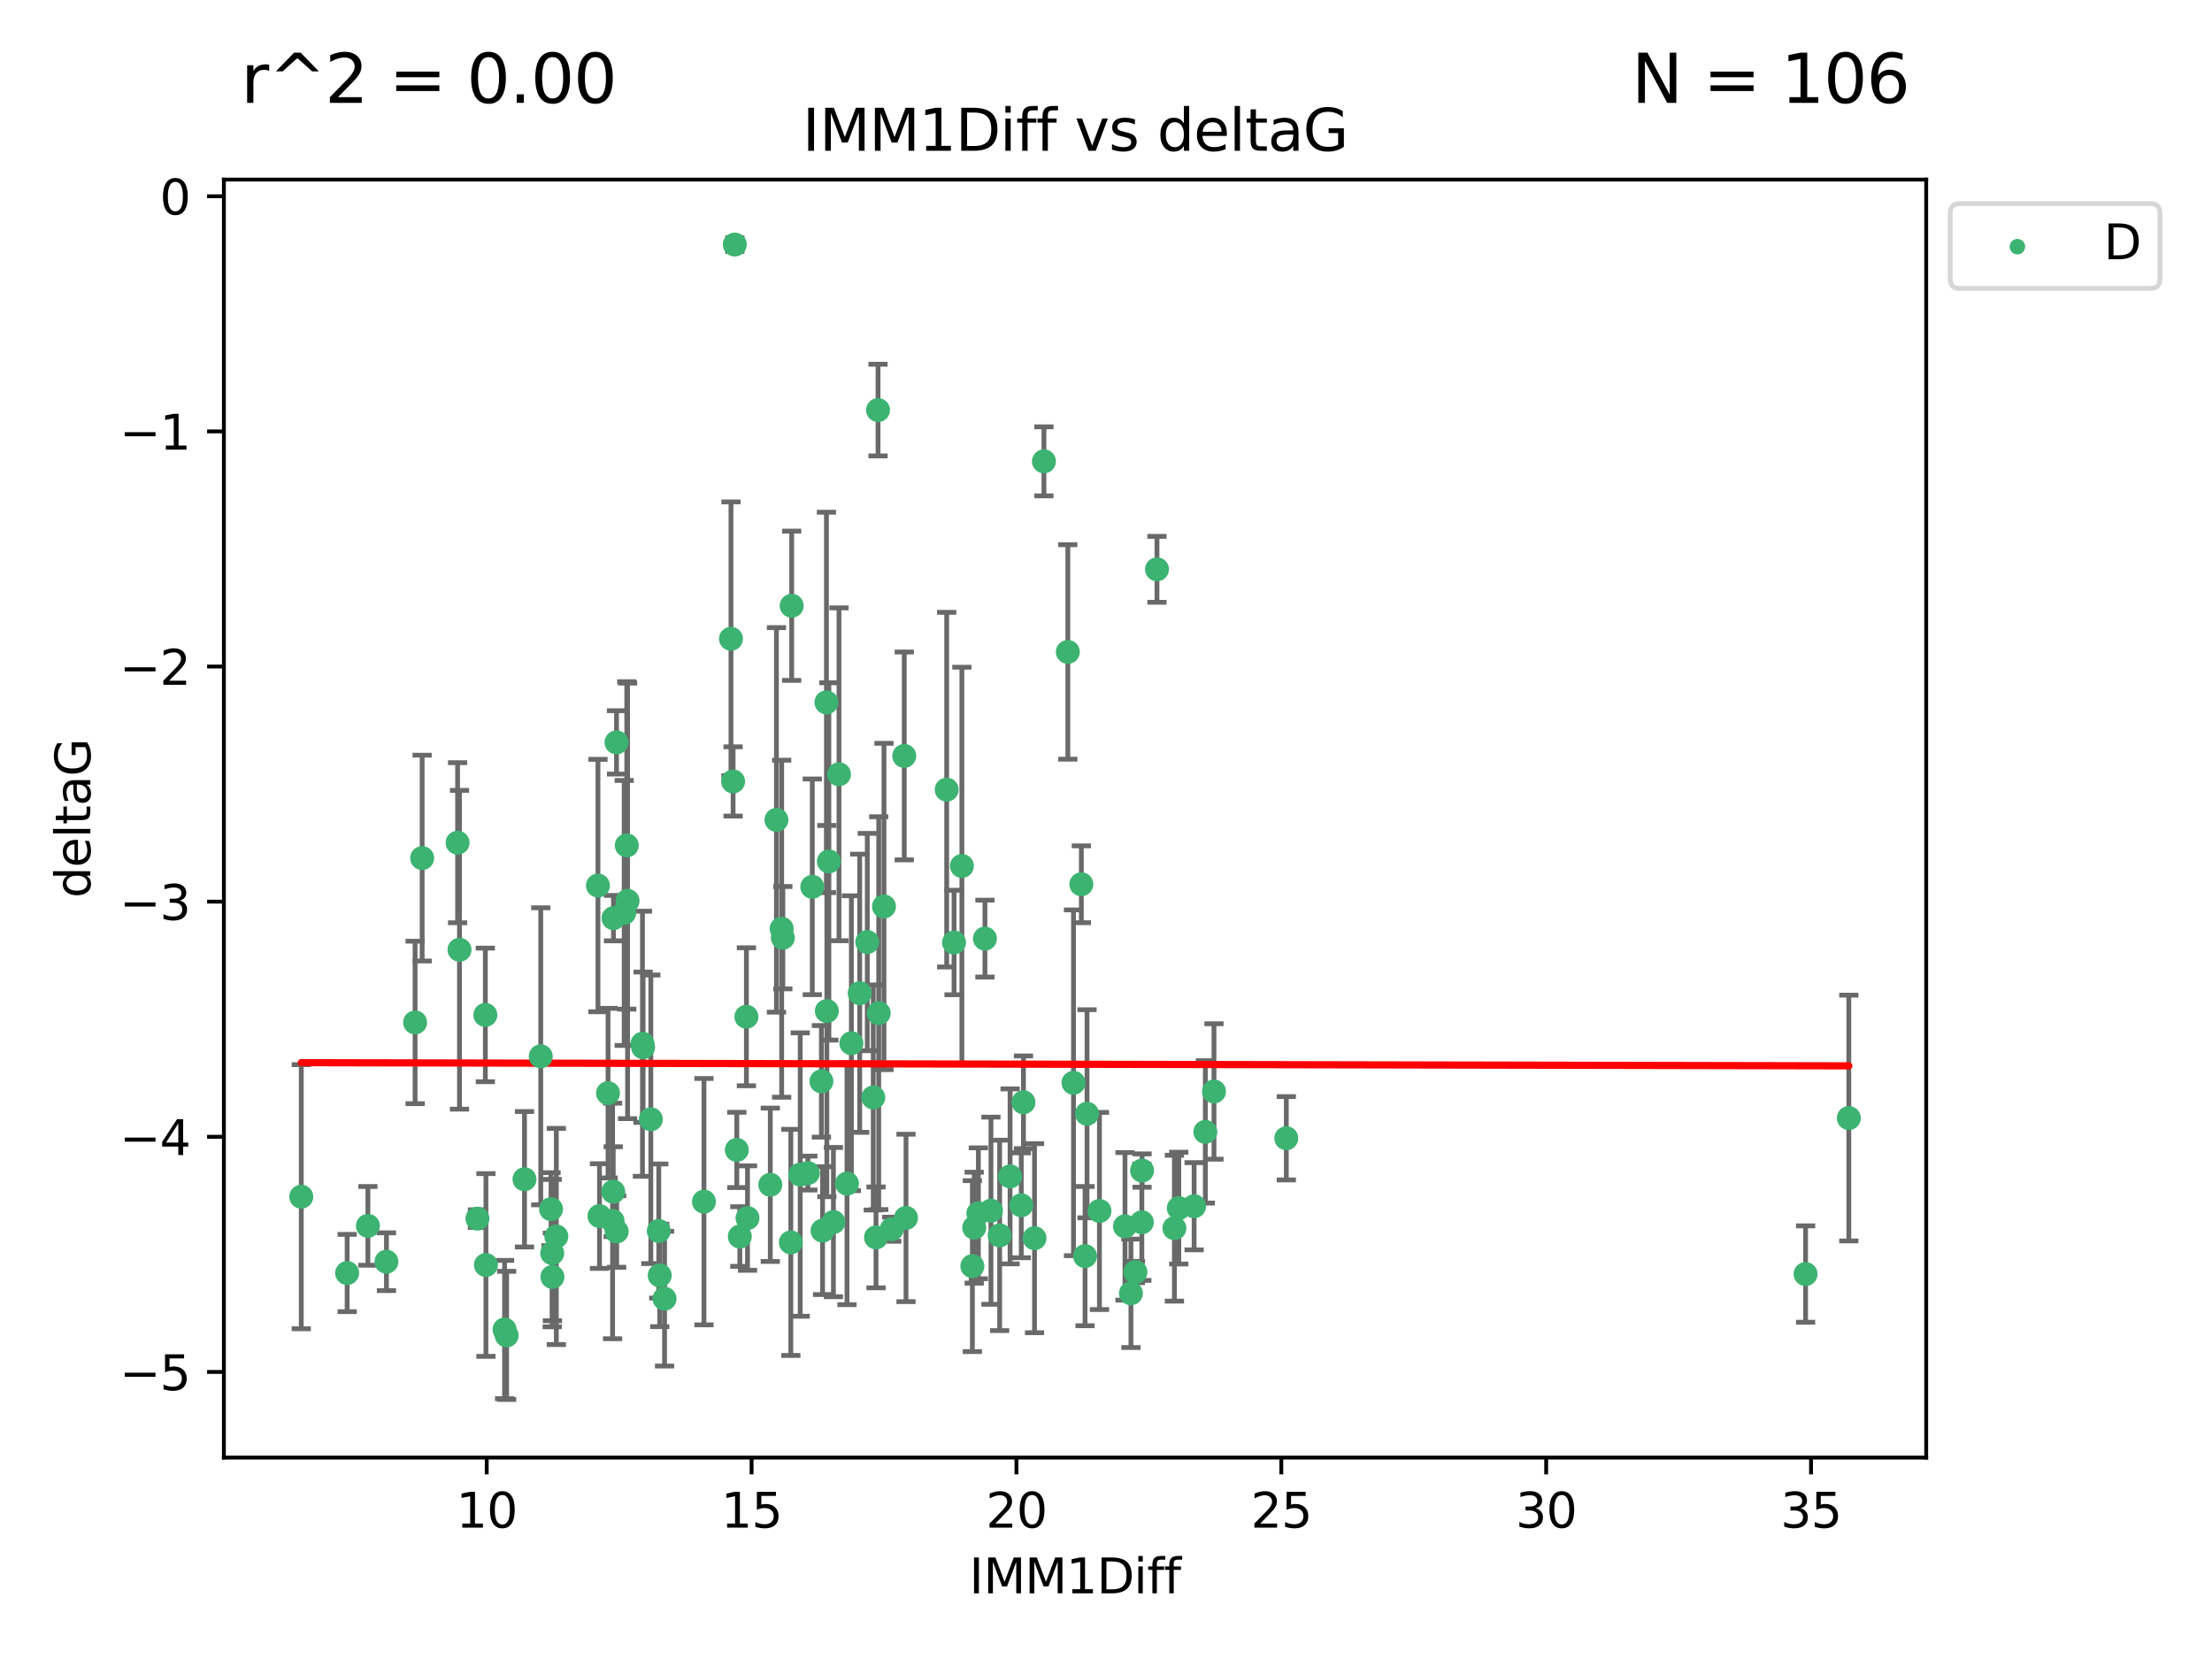 <?xml version="1.0" encoding="utf-8" standalone="no"?>
<!DOCTYPE svg PUBLIC "-//W3C//DTD SVG 1.1//EN"
  "http://www.w3.org/Graphics/SVG/1.1/DTD/svg11.dtd">
<svg xmlns:xlink="http://www.w3.org/1999/xlink" width="460.8pt" height="345.6pt" viewBox="0 0 460.8 345.6" xmlns="http://www.w3.org/2000/svg" version="1.1">
 <defs>
  <style type="text/css">*{stroke-linejoin: round; stroke-linecap: butt}</style>
 </defs>
 <g id="figure_1">
  <g id="patch_1">
   <path d="M 0 345.6 
L 460.8 345.6 
L 460.8 0 
L 0 0 
z
" style="fill: #ffffff"/>
  </g>
  <g id="axes_1">
   <g id="patch_2">
    <path d="M 46.64 303.64 
L 401.26 303.64 
L 401.26 37.411 
L 46.64 37.411 
z
" style="fill: #ffffff"/>
   </g>
   <g id="PathCollection_1">
    <defs>
     <path id="m3647b2e76c" d="M 0 1.118 
C 0.297 1.118 0.581 1 0.791 0.791 
C 1 0.581 1.118 0.297 1.118 0 
C 1.118 -0.297 1 -0.581 0.791 -0.791 
C 0.581 -1 0.297 -1.118 0 -1.118 
C -0.297 -1.118 -0.581 -1 -0.791 -0.791 
C -1 -0.581 -1.118 -0.297 -1.118 0 
C -1.118 0.297 -1 0.581 -0.791 0.791 
C -0.581 1 -0.297 1.118 0 1.118 
z
" style="stroke: #3cb371"/>
    </defs>
    <g clip-path="url(#p64bbf2402a)">
     <use xlink:href="#m3647b2e76c" x="115.033" y="261.05" style="fill: #3cb371; stroke: #3cb371"/>
     <use xlink:href="#m3647b2e76c" x="76.641" y="255.368" style="fill: #3cb371; stroke: #3cb371"/>
     <use xlink:href="#m3647b2e76c" x="128.463" y="256.538" style="fill: #3cb371; stroke: #3cb371"/>
     <use xlink:href="#m3647b2e76c" x="101.228" y="263.519" style="fill: #3cb371; stroke: #3cb371"/>
     <use xlink:href="#m3647b2e76c" x="138.438" y="270.54" style="fill: #3cb371; stroke: #3cb371"/>
     <use xlink:href="#m3647b2e76c" x="62.759" y="249.296" style="fill: #3cb371; stroke: #3cb371"/>
     <use xlink:href="#m3647b2e76c" x="72.316" y="265.193" style="fill: #3cb371; stroke: #3cb371"/>
     <use xlink:href="#m3647b2e76c" x="237.91" y="243.848" style="fill: #3cb371; stroke: #3cb371"/>
     <use xlink:href="#m3647b2e76c" x="115.077" y="266.006" style="fill: #3cb371; stroke: #3cb371"/>
     <use xlink:href="#m3647b2e76c" x="105.112" y="276.965" style="fill: #3cb371; stroke: #3cb371"/>
     <use xlink:href="#m3647b2e76c" x="245.568" y="251.676" style="fill: #3cb371; stroke: #3cb371"/>
     <use xlink:href="#m3647b2e76c" x="164.746" y="258.816" style="fill: #3cb371; stroke: #3cb371"/>
     <use xlink:href="#m3647b2e76c" x="212.749" y="251.085" style="fill: #3cb371; stroke: #3cb371"/>
     <use xlink:href="#m3647b2e76c" x="223.63" y="225.566" style="fill: #3cb371; stroke: #3cb371"/>
     <use xlink:href="#m3647b2e76c" x="80.504" y="262.839" style="fill: #3cb371; stroke: #3cb371"/>
     <use xlink:href="#m3647b2e76c" x="203.811" y="252.75" style="fill: #3cb371; stroke: #3cb371"/>
     <use xlink:href="#m3647b2e76c" x="86.474" y="212.996" style="fill: #3cb371; stroke: #3cb371"/>
     <use xlink:href="#m3647b2e76c" x="171.356" y="256.365" style="fill: #3cb371; stroke: #3cb371"/>
     <use xlink:href="#m3647b2e76c" x="188.737" y="253.714" style="fill: #3cb371; stroke: #3cb371"/>
     <use xlink:href="#m3647b2e76c" x="126.664" y="227.722" style="fill: #3cb371; stroke: #3cb371"/>
     <use xlink:href="#m3647b2e76c" x="109.261" y="245.657" style="fill: #3cb371; stroke: #3cb371"/>
     <use xlink:href="#m3647b2e76c" x="251.097" y="235.793" style="fill: #3cb371; stroke: #3cb371"/>
     <use xlink:href="#m3647b2e76c" x="137.434" y="265.693" style="fill: #3cb371; stroke: #3cb371"/>
     <use xlink:href="#m3647b2e76c" x="101.106" y="211.425" style="fill: #3cb371; stroke: #3cb371"/>
     <use xlink:href="#m3647b2e76c" x="172.162" y="146.325" style="fill: #3cb371; stroke: #3cb371"/>
     <use xlink:href="#m3647b2e76c" x="206.437" y="252.209" style="fill: #3cb371; stroke: #3cb371"/>
     <use xlink:href="#m3647b2e76c" x="135.58" y="233.166" style="fill: #3cb371; stroke: #3cb371"/>
     <use xlink:href="#m3647b2e76c" x="229.037" y="252.263" style="fill: #3cb371; stroke: #3cb371"/>
     <use xlink:href="#m3647b2e76c" x="217.472" y="96.109" style="fill: #3cb371; stroke: #3cb371"/>
     <use xlink:href="#m3647b2e76c" x="267.958" y="237.117" style="fill: #3cb371; stroke: #3cb371"/>
     <use xlink:href="#m3647b2e76c" x="155.719" y="253.744" style="fill: #3cb371; stroke: #3cb371"/>
     <use xlink:href="#m3647b2e76c" x="124.887" y="253.329" style="fill: #3cb371; stroke: #3cb371"/>
     <use xlink:href="#m3647b2e76c" x="210.421" y="245.064" style="fill: #3cb371; stroke: #3cb371"/>
     <use xlink:href="#m3647b2e76c" x="222.449" y="135.81" style="fill: #3cb371; stroke: #3cb371"/>
     <use xlink:href="#m3647b2e76c" x="115.893" y="257.576" style="fill: #3cb371; stroke: #3cb371"/>
     <use xlink:href="#m3647b2e76c" x="137.236" y="256.439" style="fill: #3cb371; stroke: #3cb371"/>
     <use xlink:href="#m3647b2e76c" x="173.619" y="254.584" style="fill: #3cb371; stroke: #3cb371"/>
     <use xlink:href="#m3647b2e76c" x="208.247" y="257.352" style="fill: #3cb371; stroke: #3cb371"/>
     <use xlink:href="#m3647b2e76c" x="133.837" y="217.435" style="fill: #3cb371; stroke: #3cb371"/>
     <use xlink:href="#m3647b2e76c" x="241.021" y="118.6" style="fill: #3cb371; stroke: #3cb371"/>
     <use xlink:href="#m3647b2e76c" x="237.865" y="254.623" style="fill: #3cb371; stroke: #3cb371"/>
     <use xlink:href="#m3647b2e76c" x="105.542" y="278.191" style="fill: #3cb371; stroke: #3cb371"/>
     <use xlink:href="#m3647b2e76c" x="234.356" y="255.468" style="fill: #3cb371; stroke: #3cb371"/>
     <use xlink:href="#m3647b2e76c" x="146.649" y="250.327" style="fill: #3cb371; stroke: #3cb371"/>
     <use xlink:href="#m3647b2e76c" x="202.95" y="255.746" style="fill: #3cb371; stroke: #3cb371"/>
     <use xlink:href="#m3647b2e76c" x="127.8" y="191.267" style="fill: #3cb371; stroke: #3cb371"/>
     <use xlink:href="#m3647b2e76c" x="114.79" y="251.886" style="fill: #3cb371; stroke: #3cb371"/>
     <use xlink:href="#m3647b2e76c" x="99.462" y="253.858" style="fill: #3cb371; stroke: #3cb371"/>
     <use xlink:href="#m3647b2e76c" x="154.119" y="257.591" style="fill: #3cb371; stroke: #3cb371"/>
     <use xlink:href="#m3647b2e76c" x="127.613" y="254.349" style="fill: #3cb371; stroke: #3cb371"/>
     <use xlink:href="#m3647b2e76c" x="215.508" y="257.935" style="fill: #3cb371; stroke: #3cb371"/>
     <use xlink:href="#m3647b2e76c" x="160.465" y="246.808" style="fill: #3cb371; stroke: #3cb371"/>
     <use xlink:href="#m3647b2e76c" x="226.036" y="261.668" style="fill: #3cb371; stroke: #3cb371"/>
     <use xlink:href="#m3647b2e76c" x="225.263" y="184.21" style="fill: #3cb371; stroke: #3cb371"/>
     <use xlink:href="#m3647b2e76c" x="171.114" y="225.26" style="fill: #3cb371; stroke: #3cb371"/>
     <use xlink:href="#m3647b2e76c" x="236.53" y="264.984" style="fill: #3cb371; stroke: #3cb371"/>
     <use xlink:href="#m3647b2e76c" x="185.768" y="256.065" style="fill: #3cb371; stroke: #3cb371"/>
     <use xlink:href="#m3647b2e76c" x="244.652" y="255.854" style="fill: #3cb371; stroke: #3cb371"/>
     <use xlink:href="#m3647b2e76c" x="124.567" y="184.474" style="fill: #3cb371; stroke: #3cb371"/>
     <use xlink:href="#m3647b2e76c" x="182.91" y="85.426" style="fill: #3cb371; stroke: #3cb371"/>
     <use xlink:href="#m3647b2e76c" x="128.429" y="154.65" style="fill: #3cb371; stroke: #3cb371"/>
     <use xlink:href="#m3647b2e76c" x="87.941" y="178.754" style="fill: #3cb371; stroke: #3cb371"/>
     <use xlink:href="#m3647b2e76c" x="112.649" y="220.05" style="fill: #3cb371; stroke: #3cb371"/>
     <use xlink:href="#m3647b2e76c" x="133.969" y="218.163" style="fill: #3cb371; stroke: #3cb371"/>
     <use xlink:href="#m3647b2e76c" x="152.718" y="162.788" style="fill: #3cb371; stroke: #3cb371"/>
     <use xlink:href="#m3647b2e76c" x="130.736" y="187.67" style="fill: #3cb371; stroke: #3cb371"/>
     <use xlink:href="#m3647b2e76c" x="182.491" y="257.776" style="fill: #3cb371; stroke: #3cb371"/>
     <use xlink:href="#m3647b2e76c" x="181.917" y="228.618" style="fill: #3cb371; stroke: #3cb371"/>
     <use xlink:href="#m3647b2e76c" x="95.721" y="197.855" style="fill: #3cb371; stroke: #3cb371"/>
     <use xlink:href="#m3647b2e76c" x="169.215" y="184.741" style="fill: #3cb371; stroke: #3cb371"/>
     <use xlink:href="#m3647b2e76c" x="130.03" y="190.185" style="fill: #3cb371; stroke: #3cb371"/>
     <use xlink:href="#m3647b2e76c" x="95.324" y="175.554" style="fill: #3cb371; stroke: #3cb371"/>
     <use xlink:href="#m3647b2e76c" x="183.054" y="211.054" style="fill: #3cb371; stroke: #3cb371"/>
     <use xlink:href="#m3647b2e76c" x="205.179" y="195.528" style="fill: #3cb371; stroke: #3cb371"/>
     <use xlink:href="#m3647b2e76c" x="177.359" y="217.325" style="fill: #3cb371; stroke: #3cb371"/>
     <use xlink:href="#m3647b2e76c" x="162.837" y="193.467" style="fill: #3cb371; stroke: #3cb371"/>
     <use xlink:href="#m3647b2e76c" x="163.08" y="195.339" style="fill: #3cb371; stroke: #3cb371"/>
     <use xlink:href="#m3647b2e76c" x="376.136" y="265.408" style="fill: #3cb371; stroke: #3cb371"/>
     <use xlink:href="#m3647b2e76c" x="385.141" y="232.91" style="fill: #3cb371; stroke: #3cb371"/>
     <use xlink:href="#m3647b2e76c" x="202.564" y="263.755" style="fill: #3cb371; stroke: #3cb371"/>
     <use xlink:href="#m3647b2e76c" x="127.745" y="248.247" style="fill: #3cb371; stroke: #3cb371"/>
     <use xlink:href="#m3647b2e76c" x="130.57" y="176.116" style="fill: #3cb371; stroke: #3cb371"/>
     <use xlink:href="#m3647b2e76c" x="155.488" y="211.81" style="fill: #3cb371; stroke: #3cb371"/>
     <use xlink:href="#m3647b2e76c" x="172.67" y="179.448" style="fill: #3cb371; stroke: #3cb371"/>
     <use xlink:href="#m3647b2e76c" x="164.923" y="126.19" style="fill: #3cb371; stroke: #3cb371"/>
     <use xlink:href="#m3647b2e76c" x="152.276" y="133.065" style="fill: #3cb371; stroke: #3cb371"/>
     <use xlink:href="#m3647b2e76c" x="179.092" y="206.91" style="fill: #3cb371; stroke: #3cb371"/>
     <use xlink:href="#m3647b2e76c" x="188.373" y="157.472" style="fill: #3cb371; stroke: #3cb371"/>
     <use xlink:href="#m3647b2e76c" x="174.777" y="161.3" style="fill: #3cb371; stroke: #3cb371"/>
     <use xlink:href="#m3647b2e76c" x="180.67" y="196.245" style="fill: #3cb371; stroke: #3cb371"/>
     <use xlink:href="#m3647b2e76c" x="252.895" y="227.372" style="fill: #3cb371; stroke: #3cb371"/>
     <use xlink:href="#m3647b2e76c" x="248.757" y="251.283" style="fill: #3cb371; stroke: #3cb371"/>
     <use xlink:href="#m3647b2e76c" x="184.146" y="188.834" style="fill: #3cb371; stroke: #3cb371"/>
     <use xlink:href="#m3647b2e76c" x="161.745" y="170.802" style="fill: #3cb371; stroke: #3cb371"/>
     <use xlink:href="#m3647b2e76c" x="168.289" y="244.371" style="fill: #3cb371; stroke: #3cb371"/>
     <use xlink:href="#m3647b2e76c" x="226.444" y="232.017" style="fill: #3cb371; stroke: #3cb371"/>
     <use xlink:href="#m3647b2e76c" x="153.071" y="50.942" style="fill: #3cb371; stroke: #3cb371"/>
     <use xlink:href="#m3647b2e76c" x="200.379" y="180.399" style="fill: #3cb371; stroke: #3cb371"/>
     <use xlink:href="#m3647b2e76c" x="172.25" y="210.624" style="fill: #3cb371; stroke: #3cb371"/>
     <use xlink:href="#m3647b2e76c" x="166.699" y="244.684" style="fill: #3cb371; stroke: #3cb371"/>
     <use xlink:href="#m3647b2e76c" x="198.746" y="196.334" style="fill: #3cb371; stroke: #3cb371"/>
     <use xlink:href="#m3647b2e76c" x="176.444" y="246.567" style="fill: #3cb371; stroke: #3cb371"/>
     <use xlink:href="#m3647b2e76c" x="235.592" y="269.421" style="fill: #3cb371; stroke: #3cb371"/>
     <use xlink:href="#m3647b2e76c" x="213.202" y="229.627" style="fill: #3cb371; stroke: #3cb371"/>
     <use xlink:href="#m3647b2e76c" x="153.49" y="239.55" style="fill: #3cb371; stroke: #3cb371"/>
     <use xlink:href="#m3647b2e76c" x="197.212" y="164.5" style="fill: #3cb371; stroke: #3cb371"/>
    </g>
   </g>
   <g id="matplotlib.axis_1">
    <g id="xtick_1">
     <g id="line2d_1">
      <defs>
       <path id="me9c310954f" d="M 0 0 
L 0 3.5 
" style="stroke: #000000; stroke-width: 0.8"/>
      </defs>
      <g>
       <use xlink:href="#me9c310954f" x="101.393" y="303.64" style="stroke: #000000; stroke-width: 0.8"/>
      </g>
     </g>
     <g id="text_1">
      <!-- 10 -->
      <g transform="translate(95.031 318.238)scale(0.1 -0.1)">
       <defs>
        <path id="DejaVuSans-31" d="M 794 531 
L 1825 531 
L 1825 4091 
L 703 3866 
L 703 4441 
L 1819 4666 
L 2450 4666 
L 2450 531 
L 3481 531 
L 3481 0 
L 794 0 
L 794 531 
z
" transform="scale(0.016)"/>
        <path id="DejaVuSans-30" d="M 2034 4250 
Q 1547 4250 1301 3770 
Q 1056 3291 1056 2328 
Q 1056 1369 1301 889 
Q 1547 409 2034 409 
Q 2525 409 2770 889 
Q 3016 1369 3016 2328 
Q 3016 3291 2770 3770 
Q 2525 4250 2034 4250 
z
M 2034 4750 
Q 2819 4750 3233 4129 
Q 3647 3509 3647 2328 
Q 3647 1150 3233 529 
Q 2819 -91 2034 -91 
Q 1250 -91 836 529 
Q 422 1150 422 2328 
Q 422 3509 836 4129 
Q 1250 4750 2034 4750 
z
" transform="scale(0.016)"/>
       </defs>
       <use xlink:href="#DejaVuSans-31"/>
       <use xlink:href="#DejaVuSans-30" x="63.623"/>
      </g>
     </g>
    </g>
    <g id="xtick_2">
     <g id="line2d_2">
      <g>
       <use xlink:href="#me9c310954f" x="156.569" y="303.64" style="stroke: #000000; stroke-width: 0.8"/>
      </g>
     </g>
     <g id="text_2">
      <!-- 15 -->
      <g transform="translate(150.207 318.238)scale(0.1 -0.1)">
       <defs>
        <path id="DejaVuSans-35" d="M 691 4666 
L 3169 4666 
L 3169 4134 
L 1269 4134 
L 1269 2991 
Q 1406 3038 1543 3061 
Q 1681 3084 1819 3084 
Q 2600 3084 3056 2656 
Q 3513 2228 3513 1497 
Q 3513 744 3044 326 
Q 2575 -91 1722 -91 
Q 1428 -91 1123 -41 
Q 819 9 494 109 
L 494 744 
Q 775 591 1075 516 
Q 1375 441 1709 441 
Q 2250 441 2565 725 
Q 2881 1009 2881 1497 
Q 2881 1984 2565 2268 
Q 2250 2553 1709 2553 
Q 1456 2553 1204 2497 
Q 953 2441 691 2322 
L 691 4666 
z
" transform="scale(0.016)"/>
       </defs>
       <use xlink:href="#DejaVuSans-31"/>
       <use xlink:href="#DejaVuSans-35" x="63.623"/>
      </g>
     </g>
    </g>
    <g id="xtick_3">
     <g id="line2d_3">
      <g>
       <use xlink:href="#me9c310954f" x="211.745" y="303.64" style="stroke: #000000; stroke-width: 0.8"/>
      </g>
     </g>
     <g id="text_3">
      <!-- 20 -->
      <g transform="translate(205.383 318.238)scale(0.1 -0.1)">
       <defs>
        <path id="DejaVuSans-32" d="M 1228 531 
L 3431 531 
L 3431 0 
L 469 0 
L 469 531 
Q 828 903 1448 1529 
Q 2069 2156 2228 2338 
Q 2531 2678 2651 2914 
Q 2772 3150 2772 3378 
Q 2772 3750 2511 3984 
Q 2250 4219 1831 4219 
Q 1534 4219 1204 4116 
Q 875 4013 500 3803 
L 500 4441 
Q 881 4594 1212 4672 
Q 1544 4750 1819 4750 
Q 2544 4750 2975 4387 
Q 3406 4025 3406 3419 
Q 3406 3131 3298 2873 
Q 3191 2616 2906 2266 
Q 2828 2175 2409 1742 
Q 1991 1309 1228 531 
z
" transform="scale(0.016)"/>
       </defs>
       <use xlink:href="#DejaVuSans-32"/>
       <use xlink:href="#DejaVuSans-30" x="63.623"/>
      </g>
     </g>
    </g>
    <g id="xtick_4">
     <g id="line2d_4">
      <g>
       <use xlink:href="#me9c310954f" x="266.921" y="303.64" style="stroke: #000000; stroke-width: 0.8"/>
      </g>
     </g>
     <g id="text_4">
      <!-- 25 -->
      <g transform="translate(260.558 318.238)scale(0.1 -0.1)">
       <use xlink:href="#DejaVuSans-32"/>
       <use xlink:href="#DejaVuSans-35" x="63.623"/>
      </g>
     </g>
    </g>
    <g id="xtick_5">
     <g id="line2d_5">
      <g>
       <use xlink:href="#me9c310954f" x="322.097" y="303.64" style="stroke: #000000; stroke-width: 0.8"/>
      </g>
     </g>
     <g id="text_5">
      <!-- 30 -->
      <g transform="translate(315.734 318.238)scale(0.1 -0.1)">
       <defs>
        <path id="DejaVuSans-33" d="M 2597 2516 
Q 3050 2419 3304 2112 
Q 3559 1806 3559 1356 
Q 3559 666 3084 287 
Q 2609 -91 1734 -91 
Q 1441 -91 1130 -33 
Q 819 25 488 141 
L 488 750 
Q 750 597 1062 519 
Q 1375 441 1716 441 
Q 2309 441 2620 675 
Q 2931 909 2931 1356 
Q 2931 1769 2642 2001 
Q 2353 2234 1838 2234 
L 1294 2234 
L 1294 2753 
L 1863 2753 
Q 2328 2753 2575 2939 
Q 2822 3125 2822 3475 
Q 2822 3834 2567 4026 
Q 2313 4219 1838 4219 
Q 1578 4219 1281 4162 
Q 984 4106 628 3988 
L 628 4550 
Q 988 4650 1302 4700 
Q 1616 4750 1894 4750 
Q 2613 4750 3031 4423 
Q 3450 4097 3450 3541 
Q 3450 3153 3228 2886 
Q 3006 2619 2597 2516 
z
" transform="scale(0.016)"/>
       </defs>
       <use xlink:href="#DejaVuSans-33"/>
       <use xlink:href="#DejaVuSans-30" x="63.623"/>
      </g>
     </g>
    </g>
    <g id="xtick_6">
     <g id="line2d_6">
      <g>
       <use xlink:href="#me9c310954f" x="377.273" y="303.64" style="stroke: #000000; stroke-width: 0.8"/>
      </g>
     </g>
     <g id="text_6">
      <!-- 35 -->
      <g transform="translate(370.91 318.238)scale(0.1 -0.1)">
       <use xlink:href="#DejaVuSans-33"/>
       <use xlink:href="#DejaVuSans-35" x="63.623"/>
      </g>
     </g>
    </g>
    <g id="text_7">
     <!-- IMM1Diff -->
     <g transform="translate(201.906 331.917)scale(0.1 -0.1)">
      <defs>
       <path id="DejaVuSans-49" d="M 628 4666 
L 1259 4666 
L 1259 0 
L 628 0 
L 628 4666 
z
" transform="scale(0.016)"/>
       <path id="DejaVuSans-4d" d="M 628 4666 
L 1569 4666 
L 2759 1491 
L 3956 4666 
L 4897 4666 
L 4897 0 
L 4281 0 
L 4281 4097 
L 3078 897 
L 2444 897 
L 1241 4097 
L 1241 0 
L 628 0 
L 628 4666 
z
" transform="scale(0.016)"/>
       <path id="DejaVuSans-44" d="M 1259 4147 
L 1259 519 
L 2022 519 
Q 2988 519 3436 956 
Q 3884 1394 3884 2338 
Q 3884 3275 3436 3711 
Q 2988 4147 2022 4147 
L 1259 4147 
z
M 628 4666 
L 1925 4666 
Q 3281 4666 3915 4102 
Q 4550 3538 4550 2338 
Q 4550 1131 3912 565 
Q 3275 0 1925 0 
L 628 0 
L 628 4666 
z
" transform="scale(0.016)"/>
       <path id="DejaVuSans-69" d="M 603 3500 
L 1178 3500 
L 1178 0 
L 603 0 
L 603 3500 
z
M 603 4863 
L 1178 4863 
L 1178 4134 
L 603 4134 
L 603 4863 
z
" transform="scale(0.016)"/>
       <path id="DejaVuSans-66" d="M 2375 4863 
L 2375 4384 
L 1825 4384 
Q 1516 4384 1395 4259 
Q 1275 4134 1275 3809 
L 1275 3500 
L 2222 3500 
L 2222 3053 
L 1275 3053 
L 1275 0 
L 697 0 
L 697 3053 
L 147 3053 
L 147 3500 
L 697 3500 
L 697 3744 
Q 697 4328 969 4595 
Q 1241 4863 1831 4863 
L 2375 4863 
z
" transform="scale(0.016)"/>
      </defs>
      <use xlink:href="#DejaVuSans-49"/>
      <use xlink:href="#DejaVuSans-4d" x="29.492"/>
      <use xlink:href="#DejaVuSans-4d" x="115.771"/>
      <use xlink:href="#DejaVuSans-31" x="202.051"/>
      <use xlink:href="#DejaVuSans-44" x="265.674"/>
      <use xlink:href="#DejaVuSans-69" x="342.676"/>
      <use xlink:href="#DejaVuSans-66" x="370.459"/>
      <use xlink:href="#DejaVuSans-66" x="405.664"/>
     </g>
    </g>
   </g>
   <g id="matplotlib.axis_2">
    <g id="ytick_1">
     <g id="line2d_7">
      <defs>
       <path id="ma182615b18" d="M 0 0 
L -3.5 0 
" style="stroke: #000000; stroke-width: 0.8"/>
      </defs>
      <g>
       <use xlink:href="#ma182615b18" x="46.64" y="285.796" style="stroke: #000000; stroke-width: 0.8"/>
      </g>
     </g>
     <g id="text_8">
      <!-- −5 -->
      <g transform="translate(24.898 289.595)scale(0.1 -0.1)">
       <defs>
        <path id="DejaVuSans-2212" d="M 678 2272 
L 4684 2272 
L 4684 1741 
L 678 1741 
L 678 2272 
z
" transform="scale(0.016)"/>
       </defs>
       <use xlink:href="#DejaVuSans-2212"/>
       <use xlink:href="#DejaVuSans-35" x="83.789"/>
      </g>
     </g>
    </g>
    <g id="ytick_2">
     <g id="line2d_8">
      <g>
       <use xlink:href="#ma182615b18" x="46.64" y="236.814" style="stroke: #000000; stroke-width: 0.8"/>
      </g>
     </g>
     <g id="text_9">
      <!-- −4 -->
      <g transform="translate(24.898 240.613)scale(0.1 -0.1)">
       <defs>
        <path id="DejaVuSans-34" d="M 2419 4116 
L 825 1625 
L 2419 1625 
L 2419 4116 
z
M 2253 4666 
L 3047 4666 
L 3047 1625 
L 3713 1625 
L 3713 1100 
L 3047 1100 
L 3047 0 
L 2419 0 
L 2419 1100 
L 313 1100 
L 313 1709 
L 2253 4666 
z
" transform="scale(0.016)"/>
       </defs>
       <use xlink:href="#DejaVuSans-2212"/>
       <use xlink:href="#DejaVuSans-34" x="83.789"/>
      </g>
     </g>
    </g>
    <g id="ytick_3">
     <g id="line2d_9">
      <g>
       <use xlink:href="#ma182615b18" x="46.64" y="187.831" style="stroke: #000000; stroke-width: 0.8"/>
      </g>
     </g>
     <g id="text_10">
      <!-- −3 -->
      <g transform="translate(24.898 191.631)scale(0.1 -0.1)">
       <use xlink:href="#DejaVuSans-2212"/>
       <use xlink:href="#DejaVuSans-33" x="83.789"/>
      </g>
     </g>
    </g>
    <g id="ytick_4">
     <g id="line2d_10">
      <g>
       <use xlink:href="#ma182615b18" x="46.64" y="138.849" style="stroke: #000000; stroke-width: 0.8"/>
      </g>
     </g>
     <g id="text_11">
      <!-- −2 -->
      <g transform="translate(24.898 142.648)scale(0.1 -0.1)">
       <use xlink:href="#DejaVuSans-2212"/>
       <use xlink:href="#DejaVuSans-32" x="83.789"/>
      </g>
     </g>
    </g>
    <g id="ytick_5">
     <g id="line2d_11">
      <g>
       <use xlink:href="#ma182615b18" x="46.64" y="89.867" style="stroke: #000000; stroke-width: 0.8"/>
      </g>
     </g>
     <g id="text_12">
      <!-- −1 -->
      <g transform="translate(24.898 93.666)scale(0.1 -0.1)">
       <use xlink:href="#DejaVuSans-2212"/>
       <use xlink:href="#DejaVuSans-31" x="83.789"/>
      </g>
     </g>
    </g>
    <g id="ytick_6">
     <g id="line2d_12">
      <g>
       <use xlink:href="#ma182615b18" x="46.64" y="40.885" style="stroke: #000000; stroke-width: 0.8"/>
      </g>
     </g>
     <g id="text_13">
      <!-- 0 -->
      <g transform="translate(33.278 44.684)scale(0.1 -0.1)">
       <use xlink:href="#DejaVuSans-30"/>
      </g>
     </g>
    </g>
    <g id="text_14">
     <!-- deltaG -->
     <g transform="translate(18.818 187.064)rotate(-90)scale(0.1 -0.1)">
      <defs>
       <path id="DejaVuSans-64" d="M 2906 2969 
L 2906 4863 
L 3481 4863 
L 3481 0 
L 2906 0 
L 2906 525 
Q 2725 213 2448 61 
Q 2172 -91 1784 -91 
Q 1150 -91 751 415 
Q 353 922 353 1747 
Q 353 2572 751 3078 
Q 1150 3584 1784 3584 
Q 2172 3584 2448 3432 
Q 2725 3281 2906 2969 
z
M 947 1747 
Q 947 1113 1208 752 
Q 1469 391 1925 391 
Q 2381 391 2643 752 
Q 2906 1113 2906 1747 
Q 2906 2381 2643 2742 
Q 2381 3103 1925 3103 
Q 1469 3103 1208 2742 
Q 947 2381 947 1747 
z
" transform="scale(0.016)"/>
       <path id="DejaVuSans-65" d="M 3597 1894 
L 3597 1613 
L 953 1613 
Q 991 1019 1311 708 
Q 1631 397 2203 397 
Q 2534 397 2845 478 
Q 3156 559 3463 722 
L 3463 178 
Q 3153 47 2828 -22 
Q 2503 -91 2169 -91 
Q 1331 -91 842 396 
Q 353 884 353 1716 
Q 353 2575 817 3079 
Q 1281 3584 2069 3584 
Q 2775 3584 3186 3129 
Q 3597 2675 3597 1894 
z
M 3022 2063 
Q 3016 2534 2758 2815 
Q 2500 3097 2075 3097 
Q 1594 3097 1305 2825 
Q 1016 2553 972 2059 
L 3022 2063 
z
" transform="scale(0.016)"/>
       <path id="DejaVuSans-6c" d="M 603 4863 
L 1178 4863 
L 1178 0 
L 603 0 
L 603 4863 
z
" transform="scale(0.016)"/>
       <path id="DejaVuSans-74" d="M 1172 4494 
L 1172 3500 
L 2356 3500 
L 2356 3053 
L 1172 3053 
L 1172 1153 
Q 1172 725 1289 603 
Q 1406 481 1766 481 
L 2356 481 
L 2356 0 
L 1766 0 
Q 1100 0 847 248 
Q 594 497 594 1153 
L 594 3053 
L 172 3053 
L 172 3500 
L 594 3500 
L 594 4494 
L 1172 4494 
z
" transform="scale(0.016)"/>
       <path id="DejaVuSans-61" d="M 2194 1759 
Q 1497 1759 1228 1600 
Q 959 1441 959 1056 
Q 959 750 1161 570 
Q 1363 391 1709 391 
Q 2188 391 2477 730 
Q 2766 1069 2766 1631 
L 2766 1759 
L 2194 1759 
z
M 3341 1997 
L 3341 0 
L 2766 0 
L 2766 531 
Q 2569 213 2275 61 
Q 1981 -91 1556 -91 
Q 1019 -91 701 211 
Q 384 513 384 1019 
Q 384 1609 779 1909 
Q 1175 2209 1959 2209 
L 2766 2209 
L 2766 2266 
Q 2766 2663 2505 2880 
Q 2244 3097 1772 3097 
Q 1472 3097 1187 3025 
Q 903 2953 641 2809 
L 641 3341 
Q 956 3463 1253 3523 
Q 1550 3584 1831 3584 
Q 2591 3584 2966 3190 
Q 3341 2797 3341 1997 
z
" transform="scale(0.016)"/>
       <path id="DejaVuSans-47" d="M 3809 666 
L 3809 1919 
L 2778 1919 
L 2778 2438 
L 4434 2438 
L 4434 434 
Q 4069 175 3628 42 
Q 3188 -91 2688 -91 
Q 1594 -91 976 548 
Q 359 1188 359 2328 
Q 359 3472 976 4111 
Q 1594 4750 2688 4750 
Q 3144 4750 3555 4637 
Q 3966 4525 4313 4306 
L 4313 3634 
Q 3963 3931 3569 4081 
Q 3175 4231 2741 4231 
Q 1884 4231 1454 3753 
Q 1025 3275 1025 2328 
Q 1025 1384 1454 906 
Q 1884 428 2741 428 
Q 3075 428 3337 486 
Q 3600 544 3809 666 
z
" transform="scale(0.016)"/>
      </defs>
      <use xlink:href="#DejaVuSans-64"/>
      <use xlink:href="#DejaVuSans-65" x="63.477"/>
      <use xlink:href="#DejaVuSans-6c" x="125"/>
      <use xlink:href="#DejaVuSans-74" x="152.783"/>
      <use xlink:href="#DejaVuSans-61" x="191.992"/>
      <use xlink:href="#DejaVuSans-47" x="253.271"/>
     </g>
    </g>
   </g>
   <g id="LineCollection_1">
    <path d="M 115.033 276.403 
L 115.033 245.697 
" clip-path="url(#p64bbf2402a)" style="fill: none; stroke: #696969"/>
    <path d="M 76.641 263.573 
L 76.641 247.163 
" clip-path="url(#p64bbf2402a)" style="fill: none; stroke: #696969"/>
    <path d="M 128.463 263.994 
L 128.463 249.083 
" clip-path="url(#p64bbf2402a)" style="fill: none; stroke: #696969"/>
    <path d="M 101.228 282.55 
L 101.228 244.489 
" clip-path="url(#p64bbf2402a)" style="fill: none; stroke: #696969"/>
    <path d="M 138.438 284.576 
L 138.438 256.504 
" clip-path="url(#p64bbf2402a)" style="fill: none; stroke: #696969"/>
    <path d="M 62.759 276.807 
L 62.759 221.785 
" clip-path="url(#p64bbf2402a)" style="fill: none; stroke: #696969"/>
    <path d="M 72.316 273.244 
L 72.316 257.143 
" clip-path="url(#p64bbf2402a)" style="fill: none; stroke: #696969"/>
    <path d="M 237.91 247.321 
L 237.91 240.376 
" clip-path="url(#p64bbf2402a)" style="fill: none; stroke: #696969"/>
    <path d="M 115.077 275.137 
L 115.077 256.875 
" clip-path="url(#p64bbf2402a)" style="fill: none; stroke: #696969"/>
    <path d="M 105.112 291.367 
L 105.112 262.564 
" clip-path="url(#p64bbf2402a)" style="fill: none; stroke: #696969"/>
    <path d="M 245.568 263.316 
L 245.568 240.036 
" clip-path="url(#p64bbf2402a)" style="fill: none; stroke: #696969"/>
    <path d="M 164.746 282.366 
L 164.746 235.266 
" clip-path="url(#p64bbf2402a)" style="fill: none; stroke: #696969"/>
    <path d="M 212.749 262.013 
L 212.749 240.158 
" clip-path="url(#p64bbf2402a)" style="fill: none; stroke: #696969"/>
    <path d="M 223.63 261.582 
L 223.63 189.549 
" clip-path="url(#p64bbf2402a)" style="fill: none; stroke: #696969"/>
    <path d="M 80.504 268.856 
L 80.504 256.821 
" clip-path="url(#p64bbf2402a)" style="fill: none; stroke: #696969"/>
    <path d="M 203.811 266.384 
L 203.811 239.115 
" clip-path="url(#p64bbf2402a)" style="fill: none; stroke: #696969"/>
    <path d="M 86.474 229.914 
L 86.474 196.077 
" clip-path="url(#p64bbf2402a)" style="fill: none; stroke: #696969"/>
    <path d="M 171.356 269.681 
L 171.356 243.05 
" clip-path="url(#p64bbf2402a)" style="fill: none; stroke: #696969"/>
    <path d="M 188.737 271.15 
L 188.737 236.279 
" clip-path="url(#p64bbf2402a)" style="fill: none; stroke: #696969"/>
    <path d="M 126.664 245.39 
L 126.664 210.054 
" clip-path="url(#p64bbf2402a)" style="fill: none; stroke: #696969"/>
    <path d="M 109.261 259.768 
L 109.261 231.546 
" clip-path="url(#p64bbf2402a)" style="fill: none; stroke: #696969"/>
    <path d="M 251.097 250.624 
L 251.097 220.962 
" clip-path="url(#p64bbf2402a)" style="fill: none; stroke: #696969"/>
    <path d="M 137.434 276.364 
L 137.434 255.022 
" clip-path="url(#p64bbf2402a)" style="fill: none; stroke: #696969"/>
    <path d="M 101.106 225.342 
L 101.106 197.508 
" clip-path="url(#p64bbf2402a)" style="fill: none; stroke: #696969"/>
    <path d="M 172.162 185.941 
L 172.162 106.709 
" clip-path="url(#p64bbf2402a)" style="fill: none; stroke: #696969"/>
    <path d="M 206.437 271.704 
L 206.437 232.715 
" clip-path="url(#p64bbf2402a)" style="fill: none; stroke: #696969"/>
    <path d="M 135.58 263.223 
L 135.58 203.11 
" clip-path="url(#p64bbf2402a)" style="fill: none; stroke: #696969"/>
    <path d="M 229.037 272.796 
L 229.037 231.729 
" clip-path="url(#p64bbf2402a)" style="fill: none; stroke: #696969"/>
    <path d="M 217.472 103.303 
L 217.472 88.915 
" clip-path="url(#p64bbf2402a)" style="fill: none; stroke: #696969"/>
    <path d="M 267.958 245.795 
L 267.958 228.438 
" clip-path="url(#p64bbf2402a)" style="fill: none; stroke: #696969"/>
    <path d="M 155.719 264.623 
L 155.719 242.864 
" clip-path="url(#p64bbf2402a)" style="fill: none; stroke: #696969"/>
    <path d="M 124.887 264.23 
L 124.887 242.428 
" clip-path="url(#p64bbf2402a)" style="fill: none; stroke: #696969"/>
    <path d="M 210.421 263.29 
L 210.421 226.837 
" clip-path="url(#p64bbf2402a)" style="fill: none; stroke: #696969"/>
    <path d="M 222.449 158.152 
L 222.449 113.468 
" clip-path="url(#p64bbf2402a)" style="fill: none; stroke: #696969"/>
    <path d="M 115.893 280.092 
L 115.893 235.06 
" clip-path="url(#p64bbf2402a)" style="fill: none; stroke: #696969"/>
    <path d="M 137.236 270.403 
L 137.236 242.474 
" clip-path="url(#p64bbf2402a)" style="fill: none; stroke: #696969"/>
    <path d="M 173.619 270.131 
L 173.619 239.038 
" clip-path="url(#p64bbf2402a)" style="fill: none; stroke: #696969"/>
    <path d="M 208.247 277.187 
L 208.247 237.518 
" clip-path="url(#p64bbf2402a)" style="fill: none; stroke: #696969"/>
    <path d="M 133.837 245.044 
L 133.837 189.825 
" clip-path="url(#p64bbf2402a)" style="fill: none; stroke: #696969"/>
    <path d="M 241.021 125.465 
L 241.021 111.735 
" clip-path="url(#p64bbf2402a)" style="fill: none; stroke: #696969"/>
    <path d="M 237.865 266.732 
L 237.865 242.514 
" clip-path="url(#p64bbf2402a)" style="fill: none; stroke: #696969"/>
    <path d="M 105.542 291.539 
L 105.542 264.843 
" clip-path="url(#p64bbf2402a)" style="fill: none; stroke: #696969"/>
    <path d="M 234.356 270.834 
L 234.356 240.102 
" clip-path="url(#p64bbf2402a)" style="fill: none; stroke: #696969"/>
    <path d="M 146.649 275.987 
L 146.649 224.668 
" clip-path="url(#p64bbf2402a)" style="fill: none; stroke: #696969"/>
    <path d="M 202.95 267.302 
L 202.95 244.191 
" clip-path="url(#p64bbf2402a)" style="fill: none; stroke: #696969"/>
    <path d="M 127.8 195.992 
L 127.8 186.541 
" clip-path="url(#p64bbf2402a)" style="fill: none; stroke: #696969"/>
    <path d="M 114.79 259.478 
L 114.79 244.294 
" clip-path="url(#p64bbf2402a)" style="fill: none; stroke: #696969"/>
    <path d="M 99.462 255.697 
L 99.462 252.02 
" clip-path="url(#p64bbf2402a)" style="fill: none; stroke: #696969"/>
    <path d="M 154.119 263.801 
L 154.119 251.38 
" clip-path="url(#p64bbf2402a)" style="fill: none; stroke: #696969"/>
    <path d="M 127.613 278.881 
L 127.613 229.817 
" clip-path="url(#p64bbf2402a)" style="fill: none; stroke: #696969"/>
    <path d="M 215.508 277.625 
L 215.508 238.245 
" clip-path="url(#p64bbf2402a)" style="fill: none; stroke: #696969"/>
    <path d="M 160.465 262.783 
L 160.465 230.833 
" clip-path="url(#p64bbf2402a)" style="fill: none; stroke: #696969"/>
    <path d="M 226.036 276.172 
L 226.036 247.163 
" clip-path="url(#p64bbf2402a)" style="fill: none; stroke: #696969"/>
    <path d="M 225.263 192.213 
L 225.263 176.208 
" clip-path="url(#p64bbf2402a)" style="fill: none; stroke: #696969"/>
    <path d="M 171.114 236.879 
L 171.114 213.64 
" clip-path="url(#p64bbf2402a)" style="fill: none; stroke: #696969"/>
    <path d="M 236.53 267.203 
L 236.53 262.765 
" clip-path="url(#p64bbf2402a)" style="fill: none; stroke: #696969"/>
    <path d="M 185.768 258.578 
L 185.768 253.553 
" clip-path="url(#p64bbf2402a)" style="fill: none; stroke: #696969"/>
    <path d="M 244.652 271.047 
L 244.652 240.66 
" clip-path="url(#p64bbf2402a)" style="fill: none; stroke: #696969"/>
    <path d="M 124.567 210.764 
L 124.567 158.184 
" clip-path="url(#p64bbf2402a)" style="fill: none; stroke: #696969"/>
    <path d="M 182.91 94.973 
L 182.91 75.878 
" clip-path="url(#p64bbf2402a)" style="fill: none; stroke: #696969"/>
    <path d="M 128.429 161.247 
L 128.429 148.054 
" clip-path="url(#p64bbf2402a)" style="fill: none; stroke: #696969"/>
    <path d="M 87.941 200.186 
L 87.941 157.321 
" clip-path="url(#p64bbf2402a)" style="fill: none; stroke: #696969"/>
    <path d="M 112.649 250.992 
L 112.649 189.107 
" clip-path="url(#p64bbf2402a)" style="fill: none; stroke: #696969"/>
    <path d="M 133.969 233.824 
L 133.969 202.502 
" clip-path="url(#p64bbf2402a)" style="fill: none; stroke: #696969"/>
    <path d="M 152.718 169.999 
L 152.718 155.576 
" clip-path="url(#p64bbf2402a)" style="fill: none; stroke: #696969"/>
    <path d="M 130.736 233.036 
L 130.736 142.305 
" clip-path="url(#p64bbf2402a)" style="fill: none; stroke: #696969"/>
    <path d="M 182.491 268.281 
L 182.491 247.272 
" clip-path="url(#p64bbf2402a)" style="fill: none; stroke: #696969"/>
    <path d="M 181.917 252.071 
L 181.917 205.165 
" clip-path="url(#p64bbf2402a)" style="fill: none; stroke: #696969"/>
    <path d="M 95.721 231.058 
L 95.721 164.651 
" clip-path="url(#p64bbf2402a)" style="fill: none; stroke: #696969"/>
    <path d="M 169.215 207.206 
L 169.215 162.275 
" clip-path="url(#p64bbf2402a)" style="fill: none; stroke: #696969"/>
    <path d="M 130.03 217.787 
L 130.03 162.583 
" clip-path="url(#p64bbf2402a)" style="fill: none; stroke: #696969"/>
    <path d="M 95.324 192.228 
L 95.324 158.88 
" clip-path="url(#p64bbf2402a)" style="fill: none; stroke: #696969"/>
    <path d="M 183.054 251.968 
L 183.054 170.141 
" clip-path="url(#p64bbf2402a)" style="fill: none; stroke: #696969"/>
    <path d="M 205.179 203.538 
L 205.179 187.519 
" clip-path="url(#p64bbf2402a)" style="fill: none; stroke: #696969"/>
    <path d="M 177.359 248.04 
L 177.359 186.61 
" clip-path="url(#p64bbf2402a)" style="fill: none; stroke: #696969"/>
    <path d="M 162.837 228.574 
L 162.837 158.36 
" clip-path="url(#p64bbf2402a)" style="fill: none; stroke: #696969"/>
    <path d="M 163.08 206.003 
L 163.08 184.675 
" clip-path="url(#p64bbf2402a)" style="fill: none; stroke: #696969"/>
    <path d="M 376.136 275.449 
L 376.136 255.368 
" clip-path="url(#p64bbf2402a)" style="fill: none; stroke: #696969"/>
    <path d="M 385.141 258.509 
L 385.141 207.31 
" clip-path="url(#p64bbf2402a)" style="fill: none; stroke: #696969"/>
    <path d="M 202.564 281.561 
L 202.564 245.95 
" clip-path="url(#p64bbf2402a)" style="fill: none; stroke: #696969"/>
    <path d="M 127.745 257.609 
L 127.745 238.884 
" clip-path="url(#p64bbf2402a)" style="fill: none; stroke: #696969"/>
    <path d="M 130.57 210.222 
L 130.57 142.01 
" clip-path="url(#p64bbf2402a)" style="fill: none; stroke: #696969"/>
    <path d="M 155.488 226.185 
L 155.488 197.435 
" clip-path="url(#p64bbf2402a)" style="fill: none; stroke: #696969"/>
    <path d="M 172.67 216.664 
L 172.67 142.232 
" clip-path="url(#p64bbf2402a)" style="fill: none; stroke: #696969"/>
    <path d="M 164.923 141.739 
L 164.923 110.64 
" clip-path="url(#p64bbf2402a)" style="fill: none; stroke: #696969"/>
    <path d="M 152.276 161.576 
L 152.276 104.553 
" clip-path="url(#p64bbf2402a)" style="fill: none; stroke: #696969"/>
    <path d="M 179.092 235.882 
L 179.092 177.938 
" clip-path="url(#p64bbf2402a)" style="fill: none; stroke: #696969"/>
    <path d="M 188.373 179.12 
L 188.373 135.824 
" clip-path="url(#p64bbf2402a)" style="fill: none; stroke: #696969"/>
    <path d="M 174.777 195.97 
L 174.777 126.629 
" clip-path="url(#p64bbf2402a)" style="fill: none; stroke: #696969"/>
    <path d="M 180.67 218.879 
L 180.67 173.612 
" clip-path="url(#p64bbf2402a)" style="fill: none; stroke: #696969"/>
    <path d="M 252.895 241.479 
L 252.895 213.266 
" clip-path="url(#p64bbf2402a)" style="fill: none; stroke: #696969"/>
    <path d="M 248.757 260.368 
L 248.757 242.198 
" clip-path="url(#p64bbf2402a)" style="fill: none; stroke: #696969"/>
    <path d="M 184.146 222.822 
L 184.146 154.846 
" clip-path="url(#p64bbf2402a)" style="fill: none; stroke: #696969"/>
    <path d="M 161.745 210.859 
L 161.745 130.745 
" clip-path="url(#p64bbf2402a)" style="fill: none; stroke: #696969"/>
    <path d="M 168.289 247.899 
L 168.289 240.842 
" clip-path="url(#p64bbf2402a)" style="fill: none; stroke: #696969"/>
    <path d="M 226.444 253.689 
L 226.444 210.344 
" clip-path="url(#p64bbf2402a)" style="fill: none; stroke: #696969"/>
    <path d="M 153.071 52.372 
L 153.071 49.513 
" clip-path="url(#p64bbf2402a)" style="fill: none; stroke: #696969"/>
    <path d="M 200.379 221.802 
L 200.379 138.996 
" clip-path="url(#p64bbf2402a)" style="fill: none; stroke: #696969"/>
    <path d="M 172.25 249.29 
L 172.25 171.959 
" clip-path="url(#p64bbf2402a)" style="fill: none; stroke: #696969"/>
    <path d="M 166.699 274.203 
L 166.699 215.165 
" clip-path="url(#p64bbf2402a)" style="fill: none; stroke: #696969"/>
    <path d="M 198.746 207.215 
L 198.746 185.454 
" clip-path="url(#p64bbf2402a)" style="fill: none; stroke: #696969"/>
    <path d="M 176.444 271.787 
L 176.444 221.347 
" clip-path="url(#p64bbf2402a)" style="fill: none; stroke: #696969"/>
    <path d="M 235.592 280.712 
L 235.592 258.129 
" clip-path="url(#p64bbf2402a)" style="fill: none; stroke: #696969"/>
    <path d="M 213.202 239.284 
L 213.202 219.97 
" clip-path="url(#p64bbf2402a)" style="fill: none; stroke: #696969"/>
    <path d="M 153.49 247.395 
L 153.49 231.706 
" clip-path="url(#p64bbf2402a)" style="fill: none; stroke: #696969"/>
    <path d="M 197.212 201.438 
L 197.212 127.563 
" clip-path="url(#p64bbf2402a)" style="fill: none; stroke: #696969"/>
   </g>
   <g id="line2d_13">
    <defs>
     <path id="m309f5b6c84" d="M 2 0 
L -2 -0 
" style="stroke: #696969"/>
    </defs>
    <g clip-path="url(#p64bbf2402a)">
     <use xlink:href="#m309f5b6c84" x="115.033" y="276.403" style="fill: #696969; stroke: #696969"/>
     <use xlink:href="#m309f5b6c84" x="76.641" y="263.573" style="fill: #696969; stroke: #696969"/>
     <use xlink:href="#m309f5b6c84" x="128.463" y="263.994" style="fill: #696969; stroke: #696969"/>
     <use xlink:href="#m309f5b6c84" x="101.228" y="282.55" style="fill: #696969; stroke: #696969"/>
     <use xlink:href="#m309f5b6c84" x="138.438" y="284.576" style="fill: #696969; stroke: #696969"/>
     <use xlink:href="#m309f5b6c84" x="62.759" y="276.807" style="fill: #696969; stroke: #696969"/>
     <use xlink:href="#m309f5b6c84" x="72.316" y="273.244" style="fill: #696969; stroke: #696969"/>
     <use xlink:href="#m309f5b6c84" x="237.91" y="247.321" style="fill: #696969; stroke: #696969"/>
     <use xlink:href="#m309f5b6c84" x="115.077" y="275.137" style="fill: #696969; stroke: #696969"/>
     <use xlink:href="#m309f5b6c84" x="105.112" y="291.367" style="fill: #696969; stroke: #696969"/>
     <use xlink:href="#m309f5b6c84" x="245.568" y="263.316" style="fill: #696969; stroke: #696969"/>
     <use xlink:href="#m309f5b6c84" x="164.746" y="282.366" style="fill: #696969; stroke: #696969"/>
     <use xlink:href="#m309f5b6c84" x="212.749" y="262.013" style="fill: #696969; stroke: #696969"/>
     <use xlink:href="#m309f5b6c84" x="223.63" y="261.582" style="fill: #696969; stroke: #696969"/>
     <use xlink:href="#m309f5b6c84" x="80.504" y="268.856" style="fill: #696969; stroke: #696969"/>
     <use xlink:href="#m309f5b6c84" x="203.811" y="266.384" style="fill: #696969; stroke: #696969"/>
     <use xlink:href="#m309f5b6c84" x="86.474" y="229.914" style="fill: #696969; stroke: #696969"/>
     <use xlink:href="#m309f5b6c84" x="171.356" y="269.681" style="fill: #696969; stroke: #696969"/>
     <use xlink:href="#m309f5b6c84" x="188.737" y="271.15" style="fill: #696969; stroke: #696969"/>
     <use xlink:href="#m309f5b6c84" x="126.664" y="245.39" style="fill: #696969; stroke: #696969"/>
     <use xlink:href="#m309f5b6c84" x="109.261" y="259.768" style="fill: #696969; stroke: #696969"/>
     <use xlink:href="#m309f5b6c84" x="251.097" y="250.624" style="fill: #696969; stroke: #696969"/>
     <use xlink:href="#m309f5b6c84" x="137.434" y="276.364" style="fill: #696969; stroke: #696969"/>
     <use xlink:href="#m309f5b6c84" x="101.106" y="225.342" style="fill: #696969; stroke: #696969"/>
     <use xlink:href="#m309f5b6c84" x="172.162" y="185.941" style="fill: #696969; stroke: #696969"/>
     <use xlink:href="#m309f5b6c84" x="206.437" y="271.704" style="fill: #696969; stroke: #696969"/>
     <use xlink:href="#m309f5b6c84" x="135.58" y="263.223" style="fill: #696969; stroke: #696969"/>
     <use xlink:href="#m309f5b6c84" x="229.037" y="272.796" style="fill: #696969; stroke: #696969"/>
     <use xlink:href="#m309f5b6c84" x="217.472" y="103.303" style="fill: #696969; stroke: #696969"/>
     <use xlink:href="#m309f5b6c84" x="267.958" y="245.795" style="fill: #696969; stroke: #696969"/>
     <use xlink:href="#m309f5b6c84" x="155.719" y="264.623" style="fill: #696969; stroke: #696969"/>
     <use xlink:href="#m309f5b6c84" x="124.887" y="264.23" style="fill: #696969; stroke: #696969"/>
     <use xlink:href="#m309f5b6c84" x="210.421" y="263.29" style="fill: #696969; stroke: #696969"/>
     <use xlink:href="#m309f5b6c84" x="222.449" y="158.152" style="fill: #696969; stroke: #696969"/>
     <use xlink:href="#m309f5b6c84" x="115.893" y="280.092" style="fill: #696969; stroke: #696969"/>
     <use xlink:href="#m309f5b6c84" x="137.236" y="270.403" style="fill: #696969; stroke: #696969"/>
     <use xlink:href="#m309f5b6c84" x="173.619" y="270.131" style="fill: #696969; stroke: #696969"/>
     <use xlink:href="#m309f5b6c84" x="208.247" y="277.187" style="fill: #696969; stroke: #696969"/>
     <use xlink:href="#m309f5b6c84" x="133.837" y="245.044" style="fill: #696969; stroke: #696969"/>
     <use xlink:href="#m309f5b6c84" x="241.021" y="125.465" style="fill: #696969; stroke: #696969"/>
     <use xlink:href="#m309f5b6c84" x="237.865" y="266.732" style="fill: #696969; stroke: #696969"/>
     <use xlink:href="#m309f5b6c84" x="105.542" y="291.539" style="fill: #696969; stroke: #696969"/>
     <use xlink:href="#m309f5b6c84" x="234.356" y="270.834" style="fill: #696969; stroke: #696969"/>
     <use xlink:href="#m309f5b6c84" x="146.649" y="275.987" style="fill: #696969; stroke: #696969"/>
     <use xlink:href="#m309f5b6c84" x="202.95" y="267.302" style="fill: #696969; stroke: #696969"/>
     <use xlink:href="#m309f5b6c84" x="127.8" y="195.992" style="fill: #696969; stroke: #696969"/>
     <use xlink:href="#m309f5b6c84" x="114.79" y="259.478" style="fill: #696969; stroke: #696969"/>
     <use xlink:href="#m309f5b6c84" x="99.462" y="255.697" style="fill: #696969; stroke: #696969"/>
     <use xlink:href="#m309f5b6c84" x="154.119" y="263.801" style="fill: #696969; stroke: #696969"/>
     <use xlink:href="#m309f5b6c84" x="127.613" y="278.881" style="fill: #696969; stroke: #696969"/>
     <use xlink:href="#m309f5b6c84" x="215.508" y="277.625" style="fill: #696969; stroke: #696969"/>
     <use xlink:href="#m309f5b6c84" x="160.465" y="262.783" style="fill: #696969; stroke: #696969"/>
     <use xlink:href="#m309f5b6c84" x="226.036" y="276.172" style="fill: #696969; stroke: #696969"/>
     <use xlink:href="#m309f5b6c84" x="225.263" y="192.213" style="fill: #696969; stroke: #696969"/>
     <use xlink:href="#m309f5b6c84" x="171.114" y="236.879" style="fill: #696969; stroke: #696969"/>
     <use xlink:href="#m309f5b6c84" x="236.53" y="267.203" style="fill: #696969; stroke: #696969"/>
     <use xlink:href="#m309f5b6c84" x="185.768" y="258.578" style="fill: #696969; stroke: #696969"/>
     <use xlink:href="#m309f5b6c84" x="244.652" y="271.047" style="fill: #696969; stroke: #696969"/>
     <use xlink:href="#m309f5b6c84" x="124.567" y="210.764" style="fill: #696969; stroke: #696969"/>
     <use xlink:href="#m309f5b6c84" x="182.91" y="94.973" style="fill: #696969; stroke: #696969"/>
     <use xlink:href="#m309f5b6c84" x="128.429" y="161.247" style="fill: #696969; stroke: #696969"/>
     <use xlink:href="#m309f5b6c84" x="87.941" y="200.186" style="fill: #696969; stroke: #696969"/>
     <use xlink:href="#m309f5b6c84" x="112.649" y="250.992" style="fill: #696969; stroke: #696969"/>
     <use xlink:href="#m309f5b6c84" x="133.969" y="233.824" style="fill: #696969; stroke: #696969"/>
     <use xlink:href="#m309f5b6c84" x="152.718" y="169.999" style="fill: #696969; stroke: #696969"/>
     <use xlink:href="#m309f5b6c84" x="130.736" y="233.036" style="fill: #696969; stroke: #696969"/>
     <use xlink:href="#m309f5b6c84" x="182.491" y="268.281" style="fill: #696969; stroke: #696969"/>
     <use xlink:href="#m309f5b6c84" x="181.917" y="252.071" style="fill: #696969; stroke: #696969"/>
     <use xlink:href="#m309f5b6c84" x="95.721" y="231.058" style="fill: #696969; stroke: #696969"/>
     <use xlink:href="#m309f5b6c84" x="169.215" y="207.206" style="fill: #696969; stroke: #696969"/>
     <use xlink:href="#m309f5b6c84" x="130.03" y="217.787" style="fill: #696969; stroke: #696969"/>
     <use xlink:href="#m309f5b6c84" x="95.324" y="192.228" style="fill: #696969; stroke: #696969"/>
     <use xlink:href="#m309f5b6c84" x="183.054" y="251.968" style="fill: #696969; stroke: #696969"/>
     <use xlink:href="#m309f5b6c84" x="205.179" y="203.538" style="fill: #696969; stroke: #696969"/>
     <use xlink:href="#m309f5b6c84" x="177.359" y="248.04" style="fill: #696969; stroke: #696969"/>
     <use xlink:href="#m309f5b6c84" x="162.837" y="228.574" style="fill: #696969; stroke: #696969"/>
     <use xlink:href="#m309f5b6c84" x="163.08" y="206.003" style="fill: #696969; stroke: #696969"/>
     <use xlink:href="#m309f5b6c84" x="376.136" y="275.449" style="fill: #696969; stroke: #696969"/>
     <use xlink:href="#m309f5b6c84" x="385.141" y="258.509" style="fill: #696969; stroke: #696969"/>
     <use xlink:href="#m309f5b6c84" x="202.564" y="281.561" style="fill: #696969; stroke: #696969"/>
     <use xlink:href="#m309f5b6c84" x="127.745" y="257.609" style="fill: #696969; stroke: #696969"/>
     <use xlink:href="#m309f5b6c84" x="130.57" y="210.222" style="fill: #696969; stroke: #696969"/>
     <use xlink:href="#m309f5b6c84" x="155.488" y="226.185" style="fill: #696969; stroke: #696969"/>
     <use xlink:href="#m309f5b6c84" x="172.67" y="216.664" style="fill: #696969; stroke: #696969"/>
     <use xlink:href="#m309f5b6c84" x="164.923" y="141.739" style="fill: #696969; stroke: #696969"/>
     <use xlink:href="#m309f5b6c84" x="152.276" y="161.576" style="fill: #696969; stroke: #696969"/>
     <use xlink:href="#m309f5b6c84" x="179.092" y="235.882" style="fill: #696969; stroke: #696969"/>
     <use xlink:href="#m309f5b6c84" x="188.373" y="179.12" style="fill: #696969; stroke: #696969"/>
     <use xlink:href="#m309f5b6c84" x="174.777" y="195.97" style="fill: #696969; stroke: #696969"/>
     <use xlink:href="#m309f5b6c84" x="180.67" y="218.879" style="fill: #696969; stroke: #696969"/>
     <use xlink:href="#m309f5b6c84" x="252.895" y="241.479" style="fill: #696969; stroke: #696969"/>
     <use xlink:href="#m309f5b6c84" x="248.757" y="260.368" style="fill: #696969; stroke: #696969"/>
     <use xlink:href="#m309f5b6c84" x="184.146" y="222.822" style="fill: #696969; stroke: #696969"/>
     <use xlink:href="#m309f5b6c84" x="161.745" y="210.859" style="fill: #696969; stroke: #696969"/>
     <use xlink:href="#m309f5b6c84" x="168.289" y="247.899" style="fill: #696969; stroke: #696969"/>
     <use xlink:href="#m309f5b6c84" x="226.444" y="253.689" style="fill: #696969; stroke: #696969"/>
     <use xlink:href="#m309f5b6c84" x="153.071" y="52.372" style="fill: #696969; stroke: #696969"/>
     <use xlink:href="#m309f5b6c84" x="200.379" y="221.802" style="fill: #696969; stroke: #696969"/>
     <use xlink:href="#m309f5b6c84" x="172.25" y="249.29" style="fill: #696969; stroke: #696969"/>
     <use xlink:href="#m309f5b6c84" x="166.699" y="274.203" style="fill: #696969; stroke: #696969"/>
     <use xlink:href="#m309f5b6c84" x="198.746" y="207.215" style="fill: #696969; stroke: #696969"/>
     <use xlink:href="#m309f5b6c84" x="176.444" y="271.787" style="fill: #696969; stroke: #696969"/>
     <use xlink:href="#m309f5b6c84" x="235.592" y="280.712" style="fill: #696969; stroke: #696969"/>
     <use xlink:href="#m309f5b6c84" x="213.202" y="239.284" style="fill: #696969; stroke: #696969"/>
     <use xlink:href="#m309f5b6c84" x="153.49" y="247.395" style="fill: #696969; stroke: #696969"/>
     <use xlink:href="#m309f5b6c84" x="197.212" y="201.438" style="fill: #696969; stroke: #696969"/>
    </g>
   </g>
   <g id="line2d_14">
    <g clip-path="url(#p64bbf2402a)">
     <use xlink:href="#m309f5b6c84" x="115.033" y="245.697" style="fill: #696969; stroke: #696969"/>
     <use xlink:href="#m309f5b6c84" x="76.641" y="247.163" style="fill: #696969; stroke: #696969"/>
     <use xlink:href="#m309f5b6c84" x="128.463" y="249.083" style="fill: #696969; stroke: #696969"/>
     <use xlink:href="#m309f5b6c84" x="101.228" y="244.489" style="fill: #696969; stroke: #696969"/>
     <use xlink:href="#m309f5b6c84" x="138.438" y="256.504" style="fill: #696969; stroke: #696969"/>
     <use xlink:href="#m309f5b6c84" x="62.759" y="221.785" style="fill: #696969; stroke: #696969"/>
     <use xlink:href="#m309f5b6c84" x="72.316" y="257.143" style="fill: #696969; stroke: #696969"/>
     <use xlink:href="#m309f5b6c84" x="237.91" y="240.376" style="fill: #696969; stroke: #696969"/>
     <use xlink:href="#m309f5b6c84" x="115.077" y="256.875" style="fill: #696969; stroke: #696969"/>
     <use xlink:href="#m309f5b6c84" x="105.112" y="262.564" style="fill: #696969; stroke: #696969"/>
     <use xlink:href="#m309f5b6c84" x="245.568" y="240.036" style="fill: #696969; stroke: #696969"/>
     <use xlink:href="#m309f5b6c84" x="164.746" y="235.266" style="fill: #696969; stroke: #696969"/>
     <use xlink:href="#m309f5b6c84" x="212.749" y="240.158" style="fill: #696969; stroke: #696969"/>
     <use xlink:href="#m309f5b6c84" x="223.63" y="189.549" style="fill: #696969; stroke: #696969"/>
     <use xlink:href="#m309f5b6c84" x="80.504" y="256.821" style="fill: #696969; stroke: #696969"/>
     <use xlink:href="#m309f5b6c84" x="203.811" y="239.115" style="fill: #696969; stroke: #696969"/>
     <use xlink:href="#m309f5b6c84" x="86.474" y="196.077" style="fill: #696969; stroke: #696969"/>
     <use xlink:href="#m309f5b6c84" x="171.356" y="243.05" style="fill: #696969; stroke: #696969"/>
     <use xlink:href="#m309f5b6c84" x="188.737" y="236.279" style="fill: #696969; stroke: #696969"/>
     <use xlink:href="#m309f5b6c84" x="126.664" y="210.054" style="fill: #696969; stroke: #696969"/>
     <use xlink:href="#m309f5b6c84" x="109.261" y="231.546" style="fill: #696969; stroke: #696969"/>
     <use xlink:href="#m309f5b6c84" x="251.097" y="220.962" style="fill: #696969; stroke: #696969"/>
     <use xlink:href="#m309f5b6c84" x="137.434" y="255.022" style="fill: #696969; stroke: #696969"/>
     <use xlink:href="#m309f5b6c84" x="101.106" y="197.508" style="fill: #696969; stroke: #696969"/>
     <use xlink:href="#m309f5b6c84" x="172.162" y="106.709" style="fill: #696969; stroke: #696969"/>
     <use xlink:href="#m309f5b6c84" x="206.437" y="232.715" style="fill: #696969; stroke: #696969"/>
     <use xlink:href="#m309f5b6c84" x="135.58" y="203.11" style="fill: #696969; stroke: #696969"/>
     <use xlink:href="#m309f5b6c84" x="229.037" y="231.729" style="fill: #696969; stroke: #696969"/>
     <use xlink:href="#m309f5b6c84" x="217.472" y="88.915" style="fill: #696969; stroke: #696969"/>
     <use xlink:href="#m309f5b6c84" x="267.958" y="228.438" style="fill: #696969; stroke: #696969"/>
     <use xlink:href="#m309f5b6c84" x="155.719" y="242.864" style="fill: #696969; stroke: #696969"/>
     <use xlink:href="#m309f5b6c84" x="124.887" y="242.428" style="fill: #696969; stroke: #696969"/>
     <use xlink:href="#m309f5b6c84" x="210.421" y="226.837" style="fill: #696969; stroke: #696969"/>
     <use xlink:href="#m309f5b6c84" x="222.449" y="113.468" style="fill: #696969; stroke: #696969"/>
     <use xlink:href="#m309f5b6c84" x="115.893" y="235.06" style="fill: #696969; stroke: #696969"/>
     <use xlink:href="#m309f5b6c84" x="137.236" y="242.474" style="fill: #696969; stroke: #696969"/>
     <use xlink:href="#m309f5b6c84" x="173.619" y="239.038" style="fill: #696969; stroke: #696969"/>
     <use xlink:href="#m309f5b6c84" x="208.247" y="237.518" style="fill: #696969; stroke: #696969"/>
     <use xlink:href="#m309f5b6c84" x="133.837" y="189.825" style="fill: #696969; stroke: #696969"/>
     <use xlink:href="#m309f5b6c84" x="241.021" y="111.735" style="fill: #696969; stroke: #696969"/>
     <use xlink:href="#m309f5b6c84" x="237.865" y="242.514" style="fill: #696969; stroke: #696969"/>
     <use xlink:href="#m309f5b6c84" x="105.542" y="264.843" style="fill: #696969; stroke: #696969"/>
     <use xlink:href="#m309f5b6c84" x="234.356" y="240.102" style="fill: #696969; stroke: #696969"/>
     <use xlink:href="#m309f5b6c84" x="146.649" y="224.668" style="fill: #696969; stroke: #696969"/>
     <use xlink:href="#m309f5b6c84" x="202.95" y="244.191" style="fill: #696969; stroke: #696969"/>
     <use xlink:href="#m309f5b6c84" x="127.8" y="186.541" style="fill: #696969; stroke: #696969"/>
     <use xlink:href="#m309f5b6c84" x="114.79" y="244.294" style="fill: #696969; stroke: #696969"/>
     <use xlink:href="#m309f5b6c84" x="99.462" y="252.02" style="fill: #696969; stroke: #696969"/>
     <use xlink:href="#m309f5b6c84" x="154.119" y="251.38" style="fill: #696969; stroke: #696969"/>
     <use xlink:href="#m309f5b6c84" x="127.613" y="229.817" style="fill: #696969; stroke: #696969"/>
     <use xlink:href="#m309f5b6c84" x="215.508" y="238.245" style="fill: #696969; stroke: #696969"/>
     <use xlink:href="#m309f5b6c84" x="160.465" y="230.833" style="fill: #696969; stroke: #696969"/>
     <use xlink:href="#m309f5b6c84" x="226.036" y="247.163" style="fill: #696969; stroke: #696969"/>
     <use xlink:href="#m309f5b6c84" x="225.263" y="176.208" style="fill: #696969; stroke: #696969"/>
     <use xlink:href="#m309f5b6c84" x="171.114" y="213.64" style="fill: #696969; stroke: #696969"/>
     <use xlink:href="#m309f5b6c84" x="236.53" y="262.765" style="fill: #696969; stroke: #696969"/>
     <use xlink:href="#m309f5b6c84" x="185.768" y="253.553" style="fill: #696969; stroke: #696969"/>
     <use xlink:href="#m309f5b6c84" x="244.652" y="240.66" style="fill: #696969; stroke: #696969"/>
     <use xlink:href="#m309f5b6c84" x="124.567" y="158.184" style="fill: #696969; stroke: #696969"/>
     <use xlink:href="#m309f5b6c84" x="182.91" y="75.878" style="fill: #696969; stroke: #696969"/>
     <use xlink:href="#m309f5b6c84" x="128.429" y="148.054" style="fill: #696969; stroke: #696969"/>
     <use xlink:href="#m309f5b6c84" x="87.941" y="157.321" style="fill: #696969; stroke: #696969"/>
     <use xlink:href="#m309f5b6c84" x="112.649" y="189.107" style="fill: #696969; stroke: #696969"/>
     <use xlink:href="#m309f5b6c84" x="133.969" y="202.502" style="fill: #696969; stroke: #696969"/>
     <use xlink:href="#m309f5b6c84" x="152.718" y="155.576" style="fill: #696969; stroke: #696969"/>
     <use xlink:href="#m309f5b6c84" x="130.736" y="142.305" style="fill: #696969; stroke: #696969"/>
     <use xlink:href="#m309f5b6c84" x="182.491" y="247.272" style="fill: #696969; stroke: #696969"/>
     <use xlink:href="#m309f5b6c84" x="181.917" y="205.165" style="fill: #696969; stroke: #696969"/>
     <use xlink:href="#m309f5b6c84" x="95.721" y="164.651" style="fill: #696969; stroke: #696969"/>
     <use xlink:href="#m309f5b6c84" x="169.215" y="162.275" style="fill: #696969; stroke: #696969"/>
     <use xlink:href="#m309f5b6c84" x="130.03" y="162.583" style="fill: #696969; stroke: #696969"/>
     <use xlink:href="#m309f5b6c84" x="95.324" y="158.88" style="fill: #696969; stroke: #696969"/>
     <use xlink:href="#m309f5b6c84" x="183.054" y="170.141" style="fill: #696969; stroke: #696969"/>
     <use xlink:href="#m309f5b6c84" x="205.179" y="187.519" style="fill: #696969; stroke: #696969"/>
     <use xlink:href="#m309f5b6c84" x="177.359" y="186.61" style="fill: #696969; stroke: #696969"/>
     <use xlink:href="#m309f5b6c84" x="162.837" y="158.36" style="fill: #696969; stroke: #696969"/>
     <use xlink:href="#m309f5b6c84" x="163.08" y="184.675" style="fill: #696969; stroke: #696969"/>
     <use xlink:href="#m309f5b6c84" x="376.136" y="255.368" style="fill: #696969; stroke: #696969"/>
     <use xlink:href="#m309f5b6c84" x="385.141" y="207.31" style="fill: #696969; stroke: #696969"/>
     <use xlink:href="#m309f5b6c84" x="202.564" y="245.95" style="fill: #696969; stroke: #696969"/>
     <use xlink:href="#m309f5b6c84" x="127.745" y="238.884" style="fill: #696969; stroke: #696969"/>
     <use xlink:href="#m309f5b6c84" x="130.57" y="142.01" style="fill: #696969; stroke: #696969"/>
     <use xlink:href="#m309f5b6c84" x="155.488" y="197.435" style="fill: #696969; stroke: #696969"/>
     <use xlink:href="#m309f5b6c84" x="172.67" y="142.232" style="fill: #696969; stroke: #696969"/>
     <use xlink:href="#m309f5b6c84" x="164.923" y="110.64" style="fill: #696969; stroke: #696969"/>
     <use xlink:href="#m309f5b6c84" x="152.276" y="104.553" style="fill: #696969; stroke: #696969"/>
     <use xlink:href="#m309f5b6c84" x="179.092" y="177.938" style="fill: #696969; stroke: #696969"/>
     <use xlink:href="#m309f5b6c84" x="188.373" y="135.824" style="fill: #696969; stroke: #696969"/>
     <use xlink:href="#m309f5b6c84" x="174.777" y="126.629" style="fill: #696969; stroke: #696969"/>
     <use xlink:href="#m309f5b6c84" x="180.67" y="173.612" style="fill: #696969; stroke: #696969"/>
     <use xlink:href="#m309f5b6c84" x="252.895" y="213.266" style="fill: #696969; stroke: #696969"/>
     <use xlink:href="#m309f5b6c84" x="248.757" y="242.198" style="fill: #696969; stroke: #696969"/>
     <use xlink:href="#m309f5b6c84" x="184.146" y="154.846" style="fill: #696969; stroke: #696969"/>
     <use xlink:href="#m309f5b6c84" x="161.745" y="130.745" style="fill: #696969; stroke: #696969"/>
     <use xlink:href="#m309f5b6c84" x="168.289" y="240.842" style="fill: #696969; stroke: #696969"/>
     <use xlink:href="#m309f5b6c84" x="226.444" y="210.344" style="fill: #696969; stroke: #696969"/>
     <use xlink:href="#m309f5b6c84" x="153.071" y="49.513" style="fill: #696969; stroke: #696969"/>
     <use xlink:href="#m309f5b6c84" x="200.379" y="138.996" style="fill: #696969; stroke: #696969"/>
     <use xlink:href="#m309f5b6c84" x="172.25" y="171.959" style="fill: #696969; stroke: #696969"/>
     <use xlink:href="#m309f5b6c84" x="166.699" y="215.165" style="fill: #696969; stroke: #696969"/>
     <use xlink:href="#m309f5b6c84" x="198.746" y="185.454" style="fill: #696969; stroke: #696969"/>
     <use xlink:href="#m309f5b6c84" x="176.444" y="221.347" style="fill: #696969; stroke: #696969"/>
     <use xlink:href="#m309f5b6c84" x="235.592" y="258.129" style="fill: #696969; stroke: #696969"/>
     <use xlink:href="#m309f5b6c84" x="213.202" y="219.97" style="fill: #696969; stroke: #696969"/>
     <use xlink:href="#m309f5b6c84" x="153.49" y="231.706" style="fill: #696969; stroke: #696969"/>
     <use xlink:href="#m309f5b6c84" x="197.212" y="127.563" style="fill: #696969; stroke: #696969"/>
    </g>
   </g>
   <g id="line2d_15">
    <path d="M 115.033 221.482 
L 76.641 221.404 
L 128.463 221.51 
L 101.228 221.454 
L 138.438 221.53 
L 62.759 221.375 
L 72.316 221.395 
L 237.91 221.734 
L 115.077 221.482 
L 105.112 221.462 
L 245.568 221.749 
L 164.746 221.584 
L 212.749 221.682 
L 223.63 221.704 
L 80.504 221.411 
L 203.811 221.664 
L 86.474 221.424 
L 171.356 221.597 
L 188.737 221.633 
L 126.664 221.506 
L 109.261 221.47 
L 251.097 221.761 
L 137.434 221.528 
L 101.106 221.454 
L 172.162 221.599 
L 206.437 221.669 
L 135.58 221.524 
L 229.037 221.716 
L 217.472 221.692 
L 267.958 221.795 
L 155.719 221.565 
L 124.887 221.502 
L 210.421 221.677 
L 222.449 221.702 
L 115.893 221.484 
L 137.236 221.528 
L 173.619 221.602 
L 208.247 221.673 
L 133.837 221.521 
L 241.021 221.74 
L 237.865 221.734 
L 105.542 221.463 
L 234.356 221.726 
L 146.649 221.547 
L 202.95 221.662 
L 127.8 221.508 
L 114.79 221.482 
L 99.462 221.45 
L 154.119 221.562 
L 127.613 221.508 
L 215.508 221.688 
L 160.465 221.575 
L 226.036 221.709 
L 225.263 221.708 
L 171.114 221.597 
L 236.53 221.731 
L 185.768 221.627 
L 244.652 221.747 
L 124.567 221.502 
L 182.91 221.621 
L 128.429 221.51 
L 87.941 221.427 
L 112.649 221.477 
L 133.969 221.521 
L 152.718 221.559 
L 130.736 221.514 
L 182.491 221.62 
L 181.917 221.619 
L 95.721 221.443 
L 169.215 221.593 
L 130.03 221.513 
L 95.324 221.442 
L 183.054 221.621 
L 205.179 221.667 
L 177.359 221.61 
L 162.837 221.58 
L 163.08 221.581 
L 376.136 222.017 
L 385.141 222.035 
L 202.564 221.661 
L 127.745 221.508 
L 130.57 221.514 
L 155.488 221.565 
L 172.67 221.6 
L 164.923 221.584 
L 152.276 221.558 
L 179.092 221.613 
L 188.373 221.632 
L 174.777 221.604 
L 180.67 221.617 
L 252.895 221.764 
L 248.757 221.756 
L 184.146 221.624 
L 161.745 221.578 
L 168.289 221.591 
L 226.444 221.71 
L 153.071 221.56 
L 200.379 221.657 
L 172.25 221.599 
L 166.699 221.588 
L 198.746 221.654 
L 176.444 221.608 
L 235.592 221.729 
L 213.202 221.683 
L 153.49 221.561 
L 197.212 221.65 
" clip-path="url(#p64bbf2402a)" style="fill: none; stroke: #ff0000; stroke-width: 1.5; stroke-linecap: square"/>
   </g>
   <g id="line2d_16">
    <defs>
     <path id="m748f8d88e4" d="M 0 2 
C 0.53 2 1.039 1.789 1.414 1.414 
C 1.789 1.039 2 0.53 2 0 
C 2 -0.53 1.789 -1.039 1.414 -1.414 
C 1.039 -1.789 0.53 -2 0 -2 
C -0.53 -2 -1.039 -1.789 -1.414 -1.414 
C -1.789 -1.039 -2 -0.53 -2 0 
C -2 0.53 -1.789 1.039 -1.414 1.414 
C -1.039 1.789 -0.53 2 0 2 
z
" style="stroke: #3cb371"/>
    </defs>
    <g clip-path="url(#p64bbf2402a)">
     <use xlink:href="#m748f8d88e4" x="115.033" y="261.05" style="fill: #3cb371; stroke: #3cb371"/>
     <use xlink:href="#m748f8d88e4" x="76.641" y="255.368" style="fill: #3cb371; stroke: #3cb371"/>
     <use xlink:href="#m748f8d88e4" x="128.463" y="256.538" style="fill: #3cb371; stroke: #3cb371"/>
     <use xlink:href="#m748f8d88e4" x="101.228" y="263.519" style="fill: #3cb371; stroke: #3cb371"/>
     <use xlink:href="#m748f8d88e4" x="138.438" y="270.54" style="fill: #3cb371; stroke: #3cb371"/>
     <use xlink:href="#m748f8d88e4" x="62.759" y="249.296" style="fill: #3cb371; stroke: #3cb371"/>
     <use xlink:href="#m748f8d88e4" x="72.316" y="265.193" style="fill: #3cb371; stroke: #3cb371"/>
     <use xlink:href="#m748f8d88e4" x="237.91" y="243.848" style="fill: #3cb371; stroke: #3cb371"/>
     <use xlink:href="#m748f8d88e4" x="115.077" y="266.006" style="fill: #3cb371; stroke: #3cb371"/>
     <use xlink:href="#m748f8d88e4" x="105.112" y="276.965" style="fill: #3cb371; stroke: #3cb371"/>
     <use xlink:href="#m748f8d88e4" x="245.568" y="251.676" style="fill: #3cb371; stroke: #3cb371"/>
     <use xlink:href="#m748f8d88e4" x="164.746" y="258.816" style="fill: #3cb371; stroke: #3cb371"/>
     <use xlink:href="#m748f8d88e4" x="212.749" y="251.085" style="fill: #3cb371; stroke: #3cb371"/>
     <use xlink:href="#m748f8d88e4" x="223.63" y="225.566" style="fill: #3cb371; stroke: #3cb371"/>
     <use xlink:href="#m748f8d88e4" x="80.504" y="262.839" style="fill: #3cb371; stroke: #3cb371"/>
     <use xlink:href="#m748f8d88e4" x="203.811" y="252.75" style="fill: #3cb371; stroke: #3cb371"/>
     <use xlink:href="#m748f8d88e4" x="86.474" y="212.996" style="fill: #3cb371; stroke: #3cb371"/>
     <use xlink:href="#m748f8d88e4" x="171.356" y="256.365" style="fill: #3cb371; stroke: #3cb371"/>
     <use xlink:href="#m748f8d88e4" x="188.737" y="253.714" style="fill: #3cb371; stroke: #3cb371"/>
     <use xlink:href="#m748f8d88e4" x="126.664" y="227.722" style="fill: #3cb371; stroke: #3cb371"/>
     <use xlink:href="#m748f8d88e4" x="109.261" y="245.657" style="fill: #3cb371; stroke: #3cb371"/>
     <use xlink:href="#m748f8d88e4" x="251.097" y="235.793" style="fill: #3cb371; stroke: #3cb371"/>
     <use xlink:href="#m748f8d88e4" x="137.434" y="265.693" style="fill: #3cb371; stroke: #3cb371"/>
     <use xlink:href="#m748f8d88e4" x="101.106" y="211.425" style="fill: #3cb371; stroke: #3cb371"/>
     <use xlink:href="#m748f8d88e4" x="172.162" y="146.325" style="fill: #3cb371; stroke: #3cb371"/>
     <use xlink:href="#m748f8d88e4" x="206.437" y="252.209" style="fill: #3cb371; stroke: #3cb371"/>
     <use xlink:href="#m748f8d88e4" x="135.58" y="233.166" style="fill: #3cb371; stroke: #3cb371"/>
     <use xlink:href="#m748f8d88e4" x="229.037" y="252.263" style="fill: #3cb371; stroke: #3cb371"/>
     <use xlink:href="#m748f8d88e4" x="217.472" y="96.109" style="fill: #3cb371; stroke: #3cb371"/>
     <use xlink:href="#m748f8d88e4" x="267.958" y="237.117" style="fill: #3cb371; stroke: #3cb371"/>
     <use xlink:href="#m748f8d88e4" x="155.719" y="253.744" style="fill: #3cb371; stroke: #3cb371"/>
     <use xlink:href="#m748f8d88e4" x="124.887" y="253.329" style="fill: #3cb371; stroke: #3cb371"/>
     <use xlink:href="#m748f8d88e4" x="210.421" y="245.064" style="fill: #3cb371; stroke: #3cb371"/>
     <use xlink:href="#m748f8d88e4" x="222.449" y="135.81" style="fill: #3cb371; stroke: #3cb371"/>
     <use xlink:href="#m748f8d88e4" x="115.893" y="257.576" style="fill: #3cb371; stroke: #3cb371"/>
     <use xlink:href="#m748f8d88e4" x="137.236" y="256.439" style="fill: #3cb371; stroke: #3cb371"/>
     <use xlink:href="#m748f8d88e4" x="173.619" y="254.584" style="fill: #3cb371; stroke: #3cb371"/>
     <use xlink:href="#m748f8d88e4" x="208.247" y="257.352" style="fill: #3cb371; stroke: #3cb371"/>
     <use xlink:href="#m748f8d88e4" x="133.837" y="217.435" style="fill: #3cb371; stroke: #3cb371"/>
     <use xlink:href="#m748f8d88e4" x="241.021" y="118.6" style="fill: #3cb371; stroke: #3cb371"/>
     <use xlink:href="#m748f8d88e4" x="237.865" y="254.623" style="fill: #3cb371; stroke: #3cb371"/>
     <use xlink:href="#m748f8d88e4" x="105.542" y="278.191" style="fill: #3cb371; stroke: #3cb371"/>
     <use xlink:href="#m748f8d88e4" x="234.356" y="255.468" style="fill: #3cb371; stroke: #3cb371"/>
     <use xlink:href="#m748f8d88e4" x="146.649" y="250.327" style="fill: #3cb371; stroke: #3cb371"/>
     <use xlink:href="#m748f8d88e4" x="202.95" y="255.746" style="fill: #3cb371; stroke: #3cb371"/>
     <use xlink:href="#m748f8d88e4" x="127.8" y="191.267" style="fill: #3cb371; stroke: #3cb371"/>
     <use xlink:href="#m748f8d88e4" x="114.79" y="251.886" style="fill: #3cb371; stroke: #3cb371"/>
     <use xlink:href="#m748f8d88e4" x="99.462" y="253.858" style="fill: #3cb371; stroke: #3cb371"/>
     <use xlink:href="#m748f8d88e4" x="154.119" y="257.591" style="fill: #3cb371; stroke: #3cb371"/>
     <use xlink:href="#m748f8d88e4" x="127.613" y="254.349" style="fill: #3cb371; stroke: #3cb371"/>
     <use xlink:href="#m748f8d88e4" x="215.508" y="257.935" style="fill: #3cb371; stroke: #3cb371"/>
     <use xlink:href="#m748f8d88e4" x="160.465" y="246.808" style="fill: #3cb371; stroke: #3cb371"/>
     <use xlink:href="#m748f8d88e4" x="226.036" y="261.668" style="fill: #3cb371; stroke: #3cb371"/>
     <use xlink:href="#m748f8d88e4" x="225.263" y="184.21" style="fill: #3cb371; stroke: #3cb371"/>
     <use xlink:href="#m748f8d88e4" x="171.114" y="225.26" style="fill: #3cb371; stroke: #3cb371"/>
     <use xlink:href="#m748f8d88e4" x="236.53" y="264.984" style="fill: #3cb371; stroke: #3cb371"/>
     <use xlink:href="#m748f8d88e4" x="185.768" y="256.065" style="fill: #3cb371; stroke: #3cb371"/>
     <use xlink:href="#m748f8d88e4" x="244.652" y="255.854" style="fill: #3cb371; stroke: #3cb371"/>
     <use xlink:href="#m748f8d88e4" x="124.567" y="184.474" style="fill: #3cb371; stroke: #3cb371"/>
     <use xlink:href="#m748f8d88e4" x="182.91" y="85.426" style="fill: #3cb371; stroke: #3cb371"/>
     <use xlink:href="#m748f8d88e4" x="128.429" y="154.65" style="fill: #3cb371; stroke: #3cb371"/>
     <use xlink:href="#m748f8d88e4" x="87.941" y="178.754" style="fill: #3cb371; stroke: #3cb371"/>
     <use xlink:href="#m748f8d88e4" x="112.649" y="220.05" style="fill: #3cb371; stroke: #3cb371"/>
     <use xlink:href="#m748f8d88e4" x="133.969" y="218.163" style="fill: #3cb371; stroke: #3cb371"/>
     <use xlink:href="#m748f8d88e4" x="152.718" y="162.788" style="fill: #3cb371; stroke: #3cb371"/>
     <use xlink:href="#m748f8d88e4" x="130.736" y="187.67" style="fill: #3cb371; stroke: #3cb371"/>
     <use xlink:href="#m748f8d88e4" x="182.491" y="257.776" style="fill: #3cb371; stroke: #3cb371"/>
     <use xlink:href="#m748f8d88e4" x="181.917" y="228.618" style="fill: #3cb371; stroke: #3cb371"/>
     <use xlink:href="#m748f8d88e4" x="95.721" y="197.855" style="fill: #3cb371; stroke: #3cb371"/>
     <use xlink:href="#m748f8d88e4" x="169.215" y="184.741" style="fill: #3cb371; stroke: #3cb371"/>
     <use xlink:href="#m748f8d88e4" x="130.03" y="190.185" style="fill: #3cb371; stroke: #3cb371"/>
     <use xlink:href="#m748f8d88e4" x="95.324" y="175.554" style="fill: #3cb371; stroke: #3cb371"/>
     <use xlink:href="#m748f8d88e4" x="183.054" y="211.054" style="fill: #3cb371; stroke: #3cb371"/>
     <use xlink:href="#m748f8d88e4" x="205.179" y="195.528" style="fill: #3cb371; stroke: #3cb371"/>
     <use xlink:href="#m748f8d88e4" x="177.359" y="217.325" style="fill: #3cb371; stroke: #3cb371"/>
     <use xlink:href="#m748f8d88e4" x="162.837" y="193.467" style="fill: #3cb371; stroke: #3cb371"/>
     <use xlink:href="#m748f8d88e4" x="163.08" y="195.339" style="fill: #3cb371; stroke: #3cb371"/>
     <use xlink:href="#m748f8d88e4" x="376.136" y="265.408" style="fill: #3cb371; stroke: #3cb371"/>
     <use xlink:href="#m748f8d88e4" x="385.141" y="232.91" style="fill: #3cb371; stroke: #3cb371"/>
     <use xlink:href="#m748f8d88e4" x="202.564" y="263.755" style="fill: #3cb371; stroke: #3cb371"/>
     <use xlink:href="#m748f8d88e4" x="127.745" y="248.247" style="fill: #3cb371; stroke: #3cb371"/>
     <use xlink:href="#m748f8d88e4" x="130.57" y="176.116" style="fill: #3cb371; stroke: #3cb371"/>
     <use xlink:href="#m748f8d88e4" x="155.488" y="211.81" style="fill: #3cb371; stroke: #3cb371"/>
     <use xlink:href="#m748f8d88e4" x="172.67" y="179.448" style="fill: #3cb371; stroke: #3cb371"/>
     <use xlink:href="#m748f8d88e4" x="164.923" y="126.19" style="fill: #3cb371; stroke: #3cb371"/>
     <use xlink:href="#m748f8d88e4" x="152.276" y="133.065" style="fill: #3cb371; stroke: #3cb371"/>
     <use xlink:href="#m748f8d88e4" x="179.092" y="206.91" style="fill: #3cb371; stroke: #3cb371"/>
     <use xlink:href="#m748f8d88e4" x="188.373" y="157.472" style="fill: #3cb371; stroke: #3cb371"/>
     <use xlink:href="#m748f8d88e4" x="174.777" y="161.3" style="fill: #3cb371; stroke: #3cb371"/>
     <use xlink:href="#m748f8d88e4" x="180.67" y="196.245" style="fill: #3cb371; stroke: #3cb371"/>
     <use xlink:href="#m748f8d88e4" x="252.895" y="227.372" style="fill: #3cb371; stroke: #3cb371"/>
     <use xlink:href="#m748f8d88e4" x="248.757" y="251.283" style="fill: #3cb371; stroke: #3cb371"/>
     <use xlink:href="#m748f8d88e4" x="184.146" y="188.834" style="fill: #3cb371; stroke: #3cb371"/>
     <use xlink:href="#m748f8d88e4" x="161.745" y="170.802" style="fill: #3cb371; stroke: #3cb371"/>
     <use xlink:href="#m748f8d88e4" x="168.289" y="244.371" style="fill: #3cb371; stroke: #3cb371"/>
     <use xlink:href="#m748f8d88e4" x="226.444" y="232.017" style="fill: #3cb371; stroke: #3cb371"/>
     <use xlink:href="#m748f8d88e4" x="153.071" y="50.942" style="fill: #3cb371; stroke: #3cb371"/>
     <use xlink:href="#m748f8d88e4" x="200.379" y="180.399" style="fill: #3cb371; stroke: #3cb371"/>
     <use xlink:href="#m748f8d88e4" x="172.25" y="210.624" style="fill: #3cb371; stroke: #3cb371"/>
     <use xlink:href="#m748f8d88e4" x="166.699" y="244.684" style="fill: #3cb371; stroke: #3cb371"/>
     <use xlink:href="#m748f8d88e4" x="198.746" y="196.334" style="fill: #3cb371; stroke: #3cb371"/>
     <use xlink:href="#m748f8d88e4" x="176.444" y="246.567" style="fill: #3cb371; stroke: #3cb371"/>
     <use xlink:href="#m748f8d88e4" x="235.592" y="269.421" style="fill: #3cb371; stroke: #3cb371"/>
     <use xlink:href="#m748f8d88e4" x="213.202" y="229.627" style="fill: #3cb371; stroke: #3cb371"/>
     <use xlink:href="#m748f8d88e4" x="153.49" y="239.55" style="fill: #3cb371; stroke: #3cb371"/>
     <use xlink:href="#m748f8d88e4" x="197.212" y="164.5" style="fill: #3cb371; stroke: #3cb371"/>
    </g>
   </g>
   <g id="patch_3">
    <path d="M 46.64 303.64 
L 46.64 37.411 
" style="fill: none; stroke: #000000; stroke-width: 0.8; stroke-linejoin: miter; stroke-linecap: square"/>
   </g>
   <g id="patch_4">
    <path d="M 401.26 303.64 
L 401.26 37.411 
" style="fill: none; stroke: #000000; stroke-width: 0.8; stroke-linejoin: miter; stroke-linecap: square"/>
   </g>
   <g id="patch_5">
    <path d="M 46.64 303.64 
L 401.26 303.64 
" style="fill: none; stroke: #000000; stroke-width: 0.8; stroke-linejoin: miter; stroke-linecap: square"/>
   </g>
   <g id="patch_6">
    <path d="M 46.64 37.411 
L 401.26 37.411 
" style="fill: none; stroke: #000000; stroke-width: 0.8; stroke-linejoin: miter; stroke-linecap: square"/>
   </g>
   <g id="text_15">
    <!-- N = 106 -->
    <g transform="translate(339.887 21.426)scale(0.14 -0.14)">
     <defs>
      <path id="DejaVuSans-4e" d="M 628 4666 
L 1478 4666 
L 3547 763 
L 3547 4666 
L 4159 4666 
L 4159 0 
L 3309 0 
L 1241 3903 
L 1241 0 
L 628 0 
L 628 4666 
z
" transform="scale(0.016)"/>
      <path id="DejaVuSans-20" transform="scale(0.016)"/>
      <path id="DejaVuSans-3d" d="M 678 2906 
L 4684 2906 
L 4684 2381 
L 678 2381 
L 678 2906 
z
M 678 1631 
L 4684 1631 
L 4684 1100 
L 678 1100 
L 678 1631 
z
" transform="scale(0.016)"/>
      <path id="DejaVuSans-36" d="M 2113 2584 
Q 1688 2584 1439 2293 
Q 1191 2003 1191 1497 
Q 1191 994 1439 701 
Q 1688 409 2113 409 
Q 2538 409 2786 701 
Q 3034 994 3034 1497 
Q 3034 2003 2786 2293 
Q 2538 2584 2113 2584 
z
M 3366 4563 
L 3366 3988 
Q 3128 4100 2886 4159 
Q 2644 4219 2406 4219 
Q 1781 4219 1451 3797 
Q 1122 3375 1075 2522 
Q 1259 2794 1537 2939 
Q 1816 3084 2150 3084 
Q 2853 3084 3261 2657 
Q 3669 2231 3669 1497 
Q 3669 778 3244 343 
Q 2819 -91 2113 -91 
Q 1303 -91 875 529 
Q 447 1150 447 2328 
Q 447 3434 972 4092 
Q 1497 4750 2381 4750 
Q 2619 4750 2861 4703 
Q 3103 4656 3366 4563 
z
" transform="scale(0.016)"/>
     </defs>
     <use xlink:href="#DejaVuSans-4e"/>
     <use xlink:href="#DejaVuSans-20" x="74.805"/>
     <use xlink:href="#DejaVuSans-3d" x="106.592"/>
     <use xlink:href="#DejaVuSans-20" x="190.381"/>
     <use xlink:href="#DejaVuSans-31" x="222.168"/>
     <use xlink:href="#DejaVuSans-30" x="285.791"/>
     <use xlink:href="#DejaVuSans-36" x="349.414"/>
    </g>
   </g>
   <g id="text_16">
    <!-- r^2 = 0.00 -->
    <g transform="translate(50.186 21.426)scale(0.14 -0.14)">
     <defs>
      <path id="DejaVuSans-72" d="M 2631 2963 
Q 2534 3019 2420 3045 
Q 2306 3072 2169 3072 
Q 1681 3072 1420 2755 
Q 1159 2438 1159 1844 
L 1159 0 
L 581 0 
L 581 3500 
L 1159 3500 
L 1159 2956 
Q 1341 3275 1631 3429 
Q 1922 3584 2338 3584 
Q 2397 3584 2469 3576 
Q 2541 3569 2628 3553 
L 2631 2963 
z
" transform="scale(0.016)"/>
      <path id="DejaVuSans-5e" d="M 2988 4666 
L 4684 2925 
L 4056 2925 
L 2681 4159 
L 1306 2925 
L 678 2925 
L 2375 4666 
L 2988 4666 
z
" transform="scale(0.016)"/>
      <path id="DejaVuSans-2e" d="M 684 794 
L 1344 794 
L 1344 0 
L 684 0 
L 684 794 
z
" transform="scale(0.016)"/>
     </defs>
     <use xlink:href="#DejaVuSans-72"/>
     <use xlink:href="#DejaVuSans-5e" x="41.113"/>
     <use xlink:href="#DejaVuSans-32" x="124.902"/>
     <use xlink:href="#DejaVuSans-20" x="188.525"/>
     <use xlink:href="#DejaVuSans-3d" x="220.312"/>
     <use xlink:href="#DejaVuSans-20" x="304.102"/>
     <use xlink:href="#DejaVuSans-30" x="335.889"/>
     <use xlink:href="#DejaVuSans-2e" x="399.512"/>
     <use xlink:href="#DejaVuSans-30" x="431.299"/>
     <use xlink:href="#DejaVuSans-30" x="494.922"/>
    </g>
   </g>
   <g id="text_17">
    <!-- IMM1Diff vs deltaG -->
    <g transform="translate(167.161 31.411)scale(0.12 -0.12)">
     <defs>
      <path id="DejaVuSans-76" d="M 191 3500 
L 800 3500 
L 1894 563 
L 2988 3500 
L 3597 3500 
L 2284 0 
L 1503 0 
L 191 3500 
z
" transform="scale(0.016)"/>
      <path id="DejaVuSans-73" d="M 2834 3397 
L 2834 2853 
Q 2591 2978 2328 3040 
Q 2066 3103 1784 3103 
Q 1356 3103 1142 2972 
Q 928 2841 928 2578 
Q 928 2378 1081 2264 
Q 1234 2150 1697 2047 
L 1894 2003 
Q 2506 1872 2764 1633 
Q 3022 1394 3022 966 
Q 3022 478 2636 193 
Q 2250 -91 1575 -91 
Q 1294 -91 989 -36 
Q 684 19 347 128 
L 347 722 
Q 666 556 975 473 
Q 1284 391 1588 391 
Q 1994 391 2212 530 
Q 2431 669 2431 922 
Q 2431 1156 2273 1281 
Q 2116 1406 1581 1522 
L 1381 1569 
Q 847 1681 609 1914 
Q 372 2147 372 2553 
Q 372 3047 722 3315 
Q 1072 3584 1716 3584 
Q 2034 3584 2315 3537 
Q 2597 3491 2834 3397 
z
" transform="scale(0.016)"/>
     </defs>
     <use xlink:href="#DejaVuSans-49"/>
     <use xlink:href="#DejaVuSans-4d" x="29.492"/>
     <use xlink:href="#DejaVuSans-4d" x="115.771"/>
     <use xlink:href="#DejaVuSans-31" x="202.051"/>
     <use xlink:href="#DejaVuSans-44" x="265.674"/>
     <use xlink:href="#DejaVuSans-69" x="342.676"/>
     <use xlink:href="#DejaVuSans-66" x="370.459"/>
     <use xlink:href="#DejaVuSans-66" x="405.664"/>
     <use xlink:href="#DejaVuSans-20" x="440.869"/>
     <use xlink:href="#DejaVuSans-76" x="472.656"/>
     <use xlink:href="#DejaVuSans-73" x="531.836"/>
     <use xlink:href="#DejaVuSans-20" x="583.936"/>
     <use xlink:href="#DejaVuSans-64" x="615.723"/>
     <use xlink:href="#DejaVuSans-65" x="679.199"/>
     <use xlink:href="#DejaVuSans-6c" x="740.723"/>
     <use xlink:href="#DejaVuSans-74" x="768.506"/>
     <use xlink:href="#DejaVuSans-61" x="807.715"/>
     <use xlink:href="#DejaVuSans-47" x="868.994"/>
    </g>
   </g>
   <g id="legend_1">
    <g id="patch_7">
     <path d="M 408.26 60.089 
L 447.96 60.089 
Q 449.96 60.089 449.96 58.089 
L 449.96 44.411 
Q 449.96 42.411 447.96 42.411 
L 408.26 42.411 
Q 406.26 42.411 406.26 44.411 
L 406.26 58.089 
Q 406.26 60.089 408.26 60.089 
z
" style="fill: #ffffff; opacity: 0.8; stroke: #cccccc; stroke-linejoin: miter"/>
    </g>
    <g id="PathCollection_2">
     <g>
      <use xlink:href="#m3647b2e76c" x="420.26" y="51.385" style="fill: #3cb371; stroke: #3cb371"/>
     </g>
    </g>
    <g id="text_18">
     <!-- D -->
     <g transform="translate(438.26 54.01)scale(0.1 -0.1)">
      <use xlink:href="#DejaVuSans-44"/>
     </g>
    </g>
   </g>
  </g>
 </g>
 <defs>
  <clipPath id="p64bbf2402a">
   <rect x="46.64" y="37.411" width="354.62" height="266.229"/>
  </clipPath>
 </defs>
</svg>
